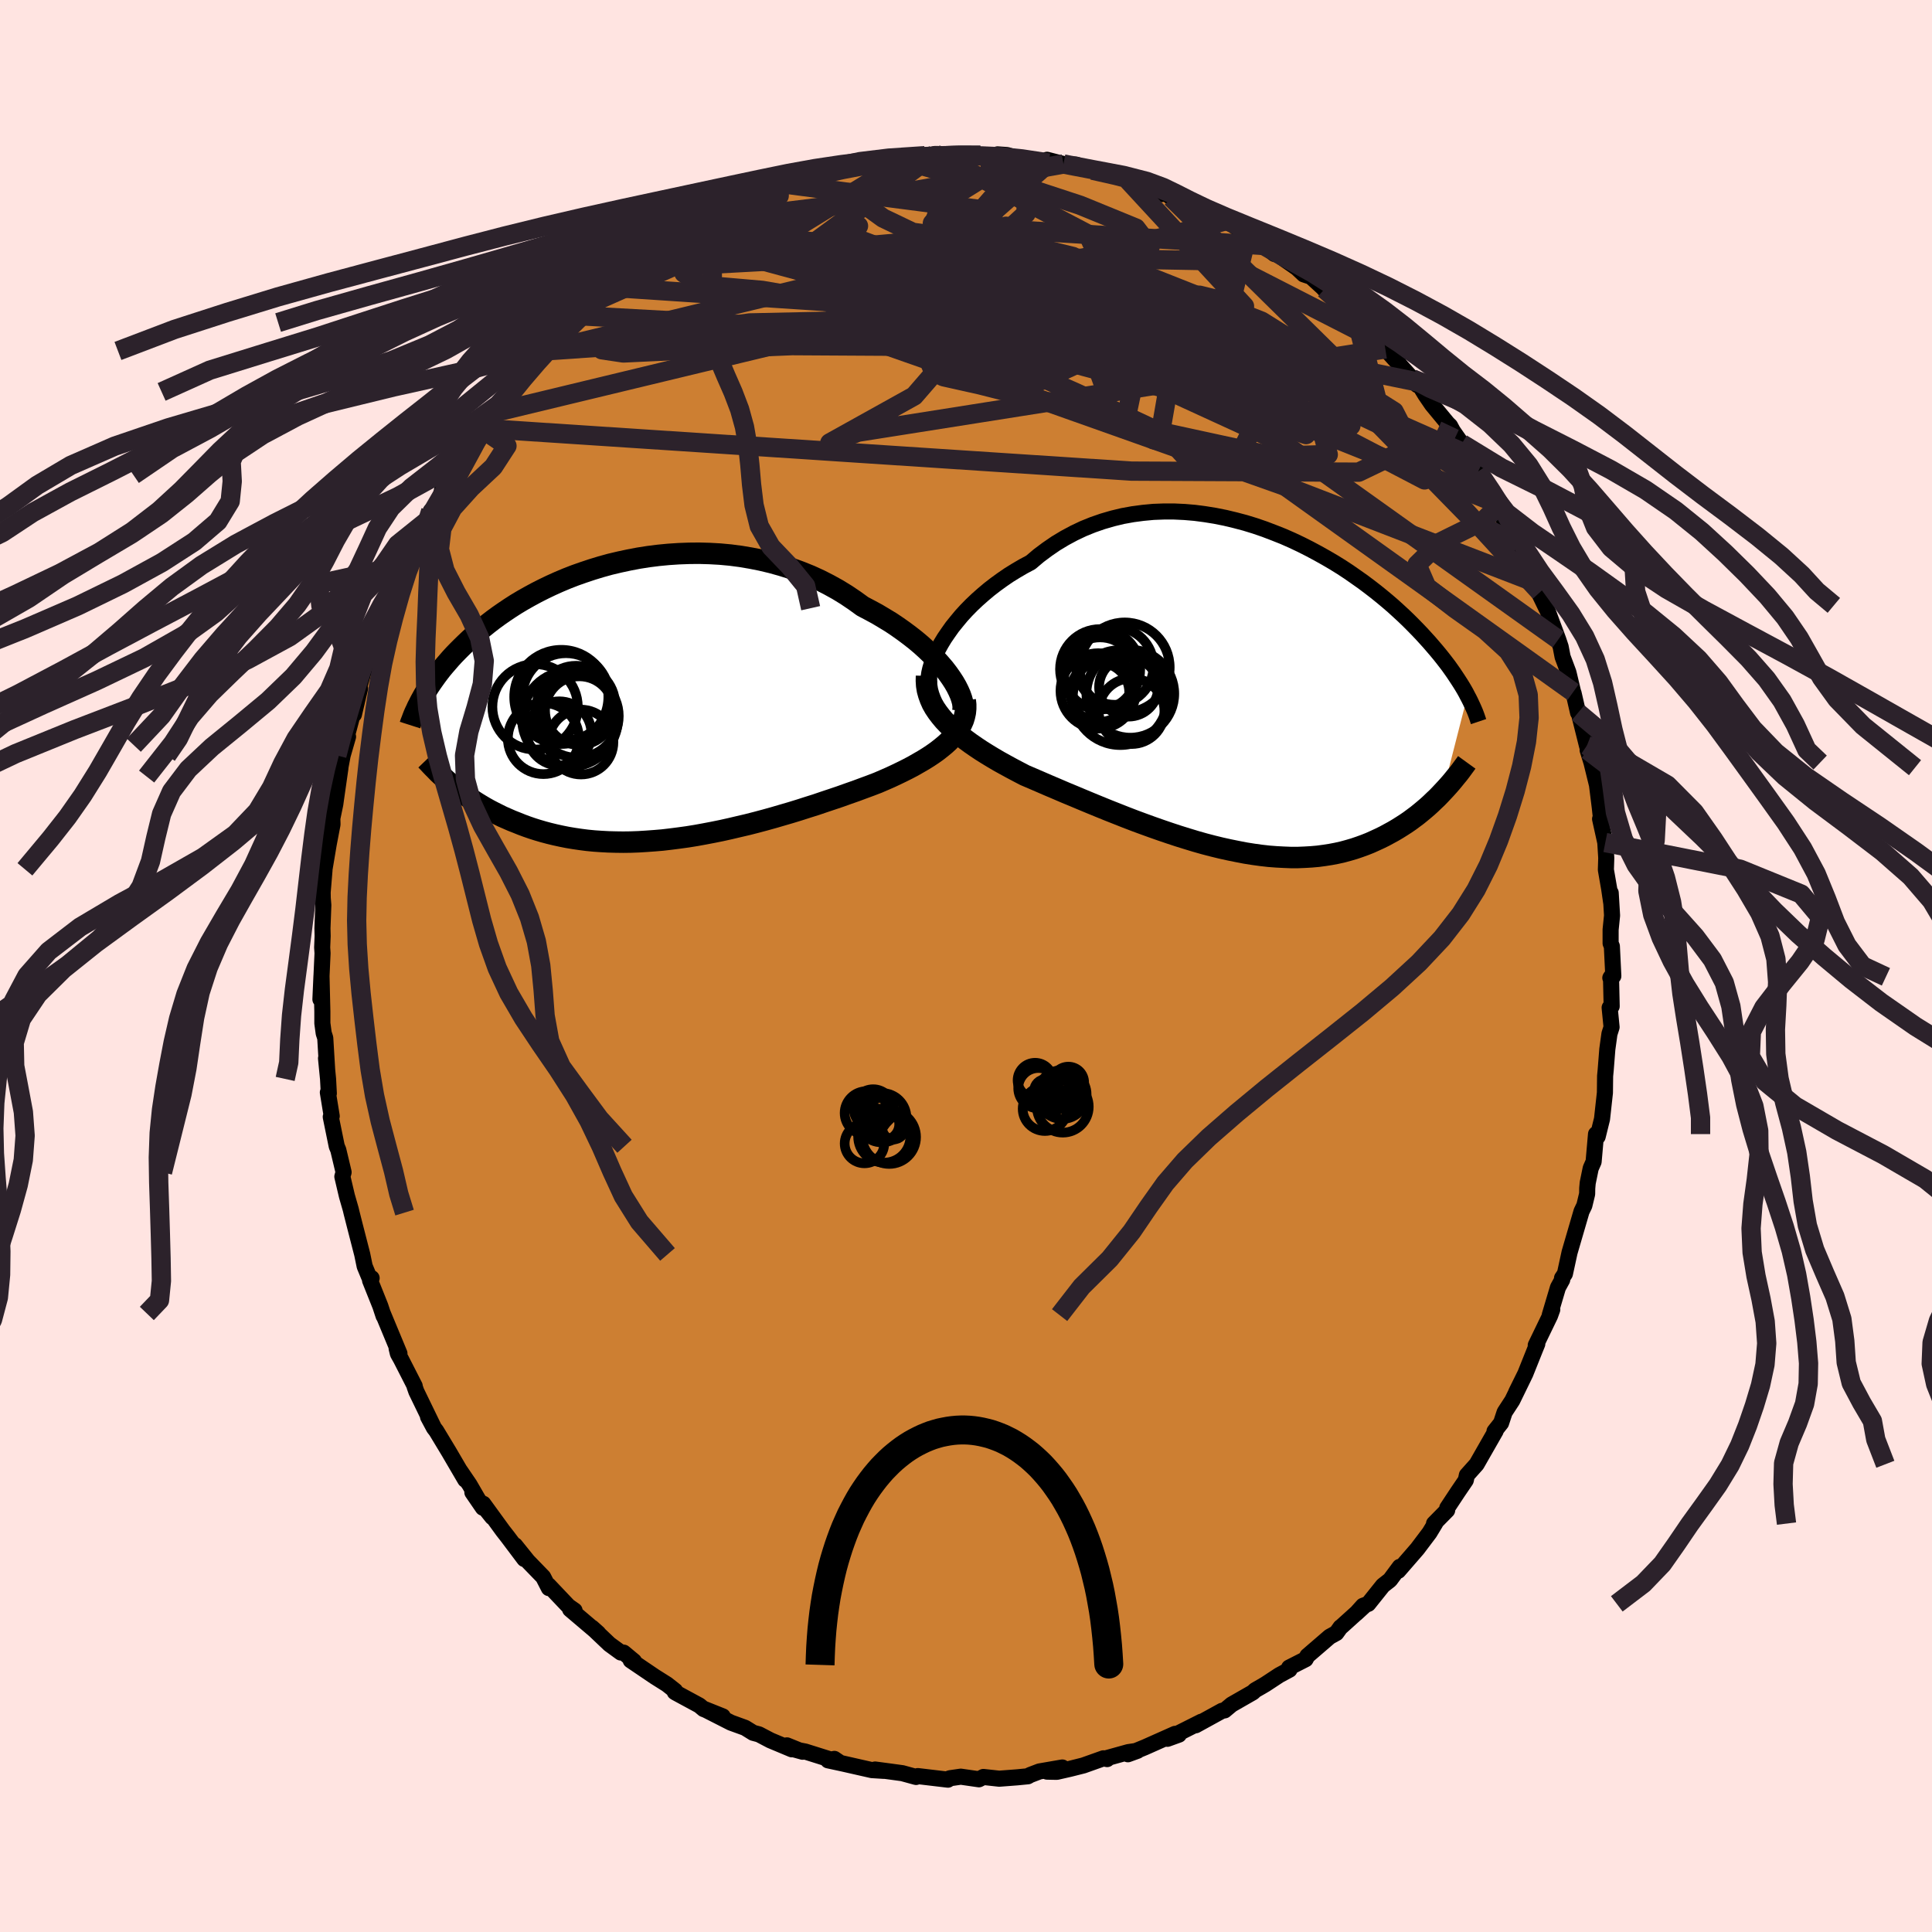 <svg viewBox="-100 -100 200 200" xmlns="http://www.w3.org/2000/svg" width="500" height="500" id="face-svg">
    <defs>
      <clipPath id="leftEyeClipPath">
        <polyline points="31.33,-2.83 30.96,-3.31 30.54,-3.8 30.1,-4.29 29.62,-4.78 29.11,-5.27 28.57,-5.76 28,-6.24 27.4,-6.71 26.77,-7.18 26.12,-7.64 25.45,-8.09 24.74,-8.52 24.02,-8.95 23.28,-9.35 22.52,-9.75 21.69,-10.35 20.83,-10.93 19.95,-11.47 19.03,-11.98 18.09,-12.46 17.13,-12.9 16.14,-13.3 15.13,-13.67 14.11,-13.99 13.07,-14.28 12.02,-14.53 10.96,-14.74 9.9,-14.92 8.83,-15.06 7.75,-15.16 6.68,-15.22 5.6,-15.25 4.54,-15.24 3.47,-15.2 2.42,-15.13 1.38,-15.03 0.35,-14.9 -0.67,-14.74 -1.67,-14.55 -2.65,-14.34 -3.62,-14.11 -4.56,-13.85 -5.48,-13.57 -6.38,-13.27 -7.26,-12.96 -8.11,-12.63 -8.94,-12.28 -9.74,-11.92 -10.51,-11.55 -11.26,-11.17 -11.98,-10.78 -12.67,-10.39 -13.34,-9.99 -13.98,-9.58 -14.59,-9.17 -15.18,-8.76 -15.74,-8.35 -16.27,-7.94 -16.78,-7.53 -17.27,-7.12 -17.74,-6.71 -18.18,-6.31 -18.6,-5.91 -19,-5.52 -19.39,-5.13 -19.76,-4.75 -20.11,-4.37 -20.44,-3.99 -20.76,-3.62 -21.06,-3.26 -21.34,-2.9 -21.61,-2.54 -21.86,-2.19 -22.1,-1.85 -22.33,-1.51 -22.54,-1.18 -22.74,-0.86 -22.93,-0.54 -23.1,-0.23 -19.93,8.77 -19.6,9.04 -19.27,9.3 -18.92,9.56 -18.56,9.82 -18.18,10.08 -17.8,10.33 -17.41,10.58 -17,10.83 -16.58,11.08 -16.15,11.32 -15.71,11.55 -15.25,11.78 -14.79,12.01 -14.31,12.22 -13.81,12.44 -13.3,12.64 -12.78,12.85 -12.24,13.05 -11.69,13.24 -11.12,13.42 -10.54,13.59 -9.94,13.75 -9.32,13.9 -8.68,14.04 -8.03,14.17 -7.37,14.28 -6.69,14.38 -5.99,14.47 -5.27,14.54 -4.54,14.59 -3.8,14.63 -3.04,14.65 -2.26,14.66 -1.47,14.65 -0.67,14.62 0.14,14.57 0.97,14.51 1.8,14.44 2.65,14.34 3.51,14.23 4.38,14.11 5.25,13.97 6.13,13.81 7.02,13.64 7.91,13.46 8.81,13.26 9.7,13.05 10.6,12.84 11.5,12.61 12.4,12.37 13.3,12.12 14.19,11.86 15.08,11.6 15.96,11.33 16.83,11.05 17.69,10.78 18.54,10.49 19.38,10.21 20.21,9.93 21.02,9.64 21.82,9.36 22.6,9.07 23.36,8.79 24.09,8.51 24.74,8.23 25.38,7.95 26,7.66 26.6,7.37 27.18,7.08 27.75,6.78 28.29,6.47 28.81,6.17 29.31,5.86 29.79,5.54 30.24,5.22 30.66,4.89 31.06,4.56 31.43,4.22 31.76,3.88" />
      </clipPath>
      <clipPath id="rightEyeClipPath">
        <polyline points="-32.22,-5.59 -31.83,-6.16 -31.42,-6.74 -30.96,-7.31 -30.48,-7.89 -29.96,-8.46 -29.41,-9.02 -28.83,-9.57 -28.22,-10.11 -27.59,-10.64 -26.93,-11.15 -26.24,-11.65 -25.54,-12.13 -24.81,-12.58 -24.06,-13.02 -23.29,-13.43 -22.45,-14.14 -21.58,-14.79 -20.69,-15.4 -19.76,-15.96 -18.81,-16.47 -17.84,-16.93 -16.85,-17.33 -15.84,-17.68 -14.81,-17.98 -13.77,-18.23 -12.72,-18.42 -11.66,-18.56 -10.59,-18.66 -9.52,-18.7 -8.45,-18.7 -7.37,-18.65 -6.31,-18.56 -5.24,-18.42 -4.19,-18.25 -3.14,-18.04 -2.1,-17.79 -1.08,-17.52 -0.07,-17.21 0.92,-16.87 1.89,-16.5 2.85,-16.12 3.78,-15.71 4.69,-15.28 5.58,-14.83 6.44,-14.37 7.28,-13.9 8.1,-13.42 8.89,-12.93 9.65,-12.43 10.38,-11.92 11.09,-11.42 11.77,-10.91 12.43,-10.4 13.05,-9.9 13.65,-9.4 14.23,-8.9 14.78,-8.4 15.3,-7.92 15.8,-7.44 16.28,-6.96 16.73,-6.5 17.16,-6.05 17.57,-5.6 17.97,-5.16 18.34,-4.73 18.7,-4.31 19.04,-3.9 19.36,-3.5 19.67,-3.1 19.96,-2.72 20.23,-2.34 20.49,-1.97 20.73,-1.61 20.96,-1.26 21.18,-0.92 21.39,-0.58 21.58,-0.26 21.76,0.06 21.92,0.37 19.38,10.3 19.09,10.61 18.78,10.93 18.46,11.23 18.14,11.54 17.8,11.85 17.45,12.15 17.09,12.45 16.72,12.75 16.33,13.04 15.94,13.33 15.53,13.61 15.11,13.88 14.68,14.15 14.24,14.41 13.78,14.66 13.32,14.91 12.83,15.15 12.33,15.38 11.82,15.61 11.29,15.82 10.74,16.02 10.18,16.21 9.6,16.38 9.01,16.54 8.39,16.68 7.76,16.8 7.12,16.9 6.45,16.99 5.77,17.05 5.08,17.09 4.36,17.12 3.64,17.12 2.89,17.09 2.13,17.05 1.35,16.99 0.56,16.9 -0.24,16.79 -1.06,16.66 -1.89,16.5 -2.73,16.33 -3.59,16.14 -4.45,15.93 -5.33,15.7 -6.21,15.45 -7.1,15.18 -8,14.9 -8.91,14.6 -9.82,14.29 -10.73,13.97 -11.64,13.64 -12.56,13.3 -13.47,12.95 -14.38,12.59 -15.29,12.23 -16.2,11.86 -17.1,11.49 -17.99,11.12 -18.87,10.75 -19.74,10.39 -20.6,10.02 -21.45,9.66 -22.28,9.3 -23.09,8.95 -23.89,8.61 -24.58,8.25 -25.26,7.89 -25.92,7.53 -26.57,7.17 -27.2,6.8 -27.81,6.43 -28.4,6.06 -28.97,5.68 -29.52,5.3 -30.05,4.91 -30.55,4.52 -31.02,4.13 -31.47,3.73 -31.88,3.33 -32.27,2.92" />
      </clipPath>
      <filter id="fuzzy">
        <feTurbulence id="turbulence" baseFrequency="0.05" numOctaves="3" type="noise" result="noise" />
        <feDisplacementMap in="SourceGraphic" in2="noise" scale="2" />
      </filter>
      <linearGradient id="rainbowGradient" x1="0%" y1="0%" x2="100%" y2="0%">
        <stop offset="0%" style="stop-color: [object Object]; stop-opacity: 1" />
        <stop offset="50%" style="stop-color: [object Object]; stop-opacity: 1" />
        <stop offset="100%" style="stop-color: [object Object]; stop-opacity: 1" />
      </linearGradient>
    </defs>
    <rect x="-100" y="-100" width="100%" height="100%" fill="rgb(255, 228, 225)" />
    <polyline id="faceContour" points="67.01,1.04 66.7,1.23 66.77,1.12 66.84,4.17 66.63,4.31 66.83,6.33 66.61,7.02 66.39,8.61 66.22,10.77 66.16,11.39 66.14,13.12 65.84,15.84 65.71,16.36 65.39,17.66 65.22,17.4 64.97,20.26 64.67,20.94 64.36,22.45 64.31,23 64.3,23.6 64.01,24.8 63.72,25.4 62.48,29.65 62,31.86 61.7,32.31 61.72,32.48 61.28,33.28 60.43,36.14 60.69,35.56 60.46,36.2 58.98,39.26 59.14,39.12 58.88,39.76 57.9,42.21 56.96,44.11 57.76,42.5 56.55,44.98 55.76,46.19 55.39,47.31 54.71,48.17 54.83,48.13 53.35,50.72 52.86,51.58 51.85,52.71 51.74,53.23 50.93,54.42 49.82,56.1 49.81,56.34 48.45,57.72 48.59,57.66 47.98,58.67 46.72,60.34 44.75,62.61 44.9,62.2 43.89,63.56 43.16,64.13 41.64,66.03 41.1,66.23 40.39,67.02 41.26,66.22 38.88,68.37 38.77,68.45 38.34,69.05 37.65,69.43 35.34,71.42 35.16,71.76 33.45,72.63 33.49,72.84 32.43,73.41 31,74.35 30.61,74.58 29.93,74.97 29.7,75.19 27.5,76.45 26.77,77.06 26.51,77.1 23.78,78.6 24.37,78.23 20.85,80 22.04,79.57 21.64,79.49 18.52,80.88 16.76,81.6 17.75,81.24 16.8,81.38 14.39,82.05 14.61,82.1 14.23,82.02 12.15,82.76 10.76,83.11 9.4,83.42 8.39,83.4 9.97,82.97 7.6,83.38 6.63,83.75 6.41,83.88 5.28,83.99 3.44,84.13 1.8,83.95 1.34,84.19 -0.54,83.92 -1.65,84.08 -1.76,84.12 -1.87,84.23 -4.99,83.86 -5.17,83.95 -6.59,83.56 -7.76,83.4 -9.41,83.18 -8.47,83.32 -9.75,83.24 -12.75,82.56 -14.28,82.23 -13.63,82.08 -13.11,82.43 -16.64,81.32 -17.78,81.1 -16.91,81.34 -18.54,80.68 -18.03,81.09 -20.25,80.16 -21.43,79.54 -22.03,79.38 -22.87,78.86 -24.33,78.33 -27.18,76.88 -25.18,77.68 -27.16,76.92 -27.6,76.55 -30.02,75.24 -30.15,75.16 -30.11,75.03 -30.96,74.36 -32.23,73.56 -34.71,71.88 -34.37,71.97 -35.44,71.08 -35.73,71.07 -36.91,70.21 -38.72,68.49 -38.07,69.07 -40.98,66.6 -40.52,66.72 -41.15,66.28 -43.21,64.11 -43.18,64.4 -43.77,63.25 -45.36,61.61 -46.68,59.97 -45.72,61.39 -47.45,59.09 -47.95,58.45 -49.97,55.67 -49.04,57.06 -51.1,54.49 -50.01,56.08 -51.4,53.68 -52.4,52.21 -51.84,53.18 -53.53,50.29 -54.84,48.12 -55.08,47.81 -55.69,46.67 -55.09,47.78 -56.9,44.05 -57.09,43.51 -57.07,43.48 -58.49,40.7 -58.81,40.13 -58.94,39.59 -58.65,40.11 -60.37,35.97 -60.29,36.23 -60.63,35.2 -61.69,32.55 -61.53,32.31 -61.79,32.19 -62.25,31.08 -62.5,29.86 -63.28,26.83 -63.61,25.53 -63.69,25.19 -64.09,23.8 -64.56,21.8 -64.43,21.35 -64.98,19.04 -65.14,18.66 -65.76,15.62 -65.66,15.54 -66.06,13.09 -65.96,13.19 -66.04,11.69 -66.25,9.56 -66.13,10.78 -66.33,7.45 -66.49,6.96 -66.63,5.93 -66.63,4.71 -66.72,1 -66.83,3.45 -66.61,-1.32 -66.65,-1.92 -66.6,-3.11 -66.62,-3.9 -66.53,-6.3 -66.59,-7.03 -66.6,-7.63 -66.41,-9.91 -66.41,-10.01 -65.97,-12.62 -65.58,-14.66 -65.6,-15.36 -65.67,-14.93 -65.29,-16.76 -65.23,-17.2 -64.76,-20.49 -64.94,-19.61 -64.53,-21.8 -63.97,-23.74 -64.34,-22.86 -63.38,-26.48 -63.36,-26.04 -62.73,-28.73 -62.84,-28.82 -62.4,-30.33 -61.27,-33.22 -61.33,-32.96 -60.79,-34.82 -60.44,-35.57 -60.03,-37.04 -59.72,-37.96 -58.95,-39.82 -58.21,-41.3 -58.07,-41.52 -57.32,-43.28 -57.4,-42.82 -56.72,-44.36 -55.53,-46.29 -55.41,-47.1 -54.59,-47.81 -54.15,-49.64 -53.17,-50.79 -53,-50.83 -51.55,-53.2 -51.11,-54.4 -51.14,-54.1 -50.18,-55.66 -49,-57.06 -48.97,-57.26 -47.61,-58.89 -45.92,-60.88 -47.06,-59.43 -45.71,-61.01 -44.82,-62.02 -43.7,-63.6 -43.16,-64.14 -43.7,-63.67 -41.6,-65.48 -40.62,-66.61 -40.52,-66.72 -39.91,-67.31 -38.5,-68.76 -36.68,-70.25 -37.74,-69.38 -36.14,-70.93 -34.06,-72.23 -33.86,-72.49 -34.44,-72.04 -31.14,-74.27 -32.39,-73.62 -29.29,-75.31 -29.21,-75.56 -29.73,-75.34 -27.44,-76.6 -26.55,-77.25 -25.65,-77.39 -24.45,-78.16 -22.75,-79.21 -22.43,-79.25 -21.38,-79.62 -20.45,-80.03 -19.32,-80.56 -19.45,-80.46 -18.58,-80.92 -16.87,-81.5 -17,-81.14 -14.74,-81.81 -13.86,-82.14 -10.71,-83.12 -10.67,-83.14 -9.88,-82.99 -9.7,-83.3 -9.54,-83.34 -7.34,-83.66 -5.96,-83.59 -4.34,-83.88 -4.2,-83.71 -3.25,-83.76 -3.2,-84.06 -0.22,-84.01 -0.03,-83.91 1.2,-83.94 1.48,-83.91 3.54,-83.78 3.27,-84.02 4.25,-83.95 5.15,-83.68 6.22,-83.53 8.56,-83.13 8.39,-83.46 10.09,-83.02 11.39,-82.96 13.1,-82.38 13.24,-82.48 15.4,-81.86 14.97,-82.11 16.78,-81.34 16.62,-81.59 19.8,-80.07 20.23,-79.91 20.47,-80.21 21.27,-79.53 21.67,-79.4 23.54,-78.76 23.79,-78.57 25.76,-77.81 26.26,-77.32 26.76,-77.11 27.54,-76.76 29,-75.77 29.15,-75.83 30.81,-74.59 31.93,-73.71 32.29,-73.63 34.27,-72.25 34.96,-71.6 35.71,-71.35 37.11,-70.07 37.03,-70.12 39.63,-67.76 38.73,-68.44 40.42,-66.97 40.81,-66.84 41.6,-65.98 41.38,-66.06 42.93,-64.59 44.74,-62.58 43.41,-63.88 46.22,-60.77 46.72,-60.14 46.74,-60.46 47.55,-59.13 48.24,-58.12 49.86,-56.16 50.11,-55.92 50.4,-55.38 51.32,-54.07 51.89,-52.97 53.02,-51.2 53.49,-50.28 54.14,-49.26 55.25,-47.79 55.58,-46.36 55.58,-46.62 56.65,-44.89 57.13,-43.69 57.61,-42.83 58.1,-41.23 58.91,-39.71 59.42,-38.7 59.12,-39 60.11,-36.96 60,-37.33 61.31,-33.79 61.56,-33.04 61.76,-32 62.35,-30.43 62.39,-30.28 62.85,-28.35 62.89,-28.27 63.36,-26.22 63.36,-26.5 64.28,-22.82 64.98,-20.53 64.35,-22.35 64.75,-21.06 65.32,-18.74 65.61,-16.42 65.76,-15.03 65.64,-15.22 66.18,-12.78 66.28,-11.18 66.24,-9.96 66.58,-8 66.79,-6.57 66.74,-7.57 66.88,-5.23 66.73,-3.76 66.73,-2.35 66.86,-2.04 67.01,1.04 66.7,1.23" fill="rgb(205, 127, 50)" stroke="black" stroke-width="1.667" stroke-linejoin="round" filter="url(#fuzzy)" />
    <g transform="translate(29.99 -28.35)">
      <polyline id="rightCountour" points="-32.22,-5.59 -31.83,-6.16 -31.42,-6.74 -30.96,-7.31 -30.48,-7.89 -29.96,-8.46 -29.41,-9.02 -28.83,-9.57 -28.22,-10.11 -27.59,-10.64 -26.93,-11.15 -26.24,-11.65 -25.54,-12.13 -24.81,-12.58 -24.06,-13.02 -23.29,-13.43 -22.45,-14.14 -21.58,-14.79 -20.69,-15.4 -19.76,-15.96 -18.81,-16.47 -17.84,-16.93 -16.85,-17.33 -15.84,-17.68 -14.81,-17.98 -13.77,-18.23 -12.72,-18.42 -11.66,-18.56 -10.59,-18.66 -9.52,-18.7 -8.45,-18.7 -7.37,-18.65 -6.31,-18.56 -5.24,-18.42 -4.19,-18.25 -3.14,-18.04 -2.1,-17.79 -1.08,-17.52 -0.07,-17.21 0.92,-16.87 1.89,-16.5 2.85,-16.12 3.78,-15.71 4.69,-15.28 5.58,-14.83 6.44,-14.37 7.28,-13.9 8.1,-13.42 8.89,-12.93 9.65,-12.43 10.38,-11.92 11.09,-11.42 11.77,-10.91 12.43,-10.4 13.05,-9.9 13.65,-9.4 14.23,-8.9 14.78,-8.4 15.3,-7.92 15.8,-7.44 16.28,-6.96 16.73,-6.5 17.16,-6.05 17.57,-5.6 17.97,-5.16 18.34,-4.73 18.7,-4.31 19.04,-3.9 19.36,-3.5 19.67,-3.1 19.96,-2.72 20.23,-2.34 20.49,-1.97 20.73,-1.61 20.96,-1.26 21.18,-0.92 21.39,-0.58 21.58,-0.26 21.76,0.06 21.92,0.37 19.38,10.3 19.09,10.61 18.78,10.93 18.46,11.23 18.14,11.54 17.8,11.85 17.45,12.15 17.09,12.45 16.72,12.75 16.33,13.04 15.94,13.33 15.53,13.61 15.11,13.88 14.68,14.15 14.24,14.41 13.78,14.66 13.32,14.91 12.83,15.15 12.33,15.38 11.82,15.61 11.29,15.82 10.74,16.02 10.18,16.21 9.6,16.38 9.01,16.54 8.39,16.68 7.76,16.8 7.12,16.9 6.45,16.99 5.77,17.05 5.08,17.09 4.36,17.12 3.64,17.12 2.89,17.09 2.13,17.05 1.35,16.99 0.56,16.9 -0.24,16.79 -1.06,16.66 -1.89,16.5 -2.73,16.33 -3.59,16.14 -4.45,15.93 -5.33,15.7 -6.21,15.45 -7.1,15.18 -8,14.9 -8.91,14.6 -9.82,14.29 -10.73,13.97 -11.64,13.64 -12.56,13.3 -13.47,12.95 -14.38,12.59 -15.29,12.23 -16.2,11.86 -17.1,11.49 -17.99,11.12 -18.87,10.75 -19.74,10.39 -20.6,10.02 -21.45,9.66 -22.28,9.3 -23.09,8.95 -23.89,8.61 -24.58,8.25 -25.26,7.89 -25.92,7.53 -26.57,7.17 -27.2,6.8 -27.81,6.43 -28.4,6.06 -28.97,5.68 -29.52,5.3 -30.05,4.91 -30.55,4.52 -31.02,4.13 -31.47,3.73 -31.88,3.33 -32.27,2.92" fill="white" stroke="white" stroke-width="0" stroke-linejoin="round" filter="url(#fuzzy)" />
    </g>
    <g transform="translate(-33.22 -27.48)">
      <polyline id="leftCountour" points="31.33,-2.83 30.96,-3.31 30.54,-3.8 30.1,-4.29 29.62,-4.78 29.11,-5.27 28.57,-5.76 28,-6.24 27.4,-6.71 26.77,-7.18 26.12,-7.64 25.45,-8.09 24.74,-8.52 24.02,-8.95 23.28,-9.35 22.52,-9.75 21.69,-10.35 20.83,-10.93 19.95,-11.47 19.03,-11.98 18.09,-12.46 17.13,-12.9 16.14,-13.3 15.13,-13.67 14.11,-13.99 13.07,-14.28 12.02,-14.53 10.96,-14.74 9.9,-14.92 8.83,-15.06 7.75,-15.16 6.68,-15.22 5.6,-15.25 4.54,-15.24 3.47,-15.2 2.42,-15.13 1.38,-15.03 0.35,-14.9 -0.67,-14.74 -1.67,-14.55 -2.65,-14.34 -3.62,-14.11 -4.56,-13.85 -5.48,-13.57 -6.38,-13.27 -7.26,-12.96 -8.11,-12.63 -8.94,-12.28 -9.74,-11.92 -10.51,-11.55 -11.26,-11.17 -11.98,-10.78 -12.67,-10.39 -13.34,-9.99 -13.98,-9.58 -14.59,-9.17 -15.18,-8.76 -15.74,-8.35 -16.27,-7.94 -16.78,-7.53 -17.27,-7.12 -17.74,-6.71 -18.18,-6.31 -18.6,-5.91 -19,-5.52 -19.39,-5.13 -19.76,-4.75 -20.11,-4.37 -20.44,-3.99 -20.76,-3.62 -21.06,-3.26 -21.34,-2.9 -21.61,-2.54 -21.86,-2.19 -22.1,-1.85 -22.33,-1.51 -22.54,-1.18 -22.74,-0.86 -22.93,-0.54 -23.1,-0.23 -19.93,8.77 -19.6,9.04 -19.27,9.3 -18.92,9.56 -18.56,9.82 -18.18,10.08 -17.8,10.33 -17.41,10.58 -17,10.83 -16.58,11.08 -16.15,11.32 -15.71,11.55 -15.25,11.78 -14.79,12.01 -14.31,12.22 -13.81,12.44 -13.3,12.64 -12.78,12.85 -12.24,13.05 -11.69,13.24 -11.12,13.42 -10.54,13.59 -9.94,13.75 -9.32,13.9 -8.68,14.04 -8.03,14.17 -7.37,14.28 -6.69,14.38 -5.99,14.47 -5.27,14.54 -4.54,14.59 -3.8,14.63 -3.04,14.65 -2.26,14.66 -1.47,14.65 -0.67,14.62 0.14,14.57 0.97,14.51 1.8,14.44 2.65,14.34 3.51,14.23 4.38,14.11 5.25,13.97 6.13,13.81 7.02,13.64 7.91,13.46 8.81,13.26 9.7,13.05 10.6,12.84 11.5,12.61 12.4,12.37 13.3,12.12 14.19,11.86 15.08,11.6 15.96,11.33 16.83,11.05 17.69,10.78 18.54,10.49 19.38,10.21 20.21,9.93 21.02,9.64 21.82,9.36 22.6,9.07 23.36,8.79 24.09,8.51 24.74,8.23 25.38,7.95 26,7.66 26.6,7.37 27.18,7.08 27.75,6.78 28.29,6.47 28.81,6.17 29.31,5.86 29.79,5.54 30.24,5.22 30.66,4.89 31.06,4.56 31.43,4.22 31.76,3.88" fill="white" stroke="white" stroke-width="0" stroke-linejoin="round" filter="url(#fuzzy)" />
    </g>
    <g transform="translate(29.99 -28.35)">
      <polyline id="rightUpper" points="-33.81,-0.9 -33.85,-1.23 -33.85,-1.59 -33.79,-2 -33.69,-2.44 -33.55,-2.91 -33.37,-3.41 -33.14,-3.93 -32.87,-4.47 -32.56,-5.03 -32.22,-5.59 -31.83,-6.16 -31.42,-6.74 -30.96,-7.31 -30.48,-7.89 -29.96,-8.46 -29.41,-9.02 -28.83,-9.57 -28.22,-10.11 -27.59,-10.64 -26.93,-11.15 -26.24,-11.65 -25.54,-12.13 -24.81,-12.58 -24.06,-13.02 -23.29,-13.43 -22.45,-14.14 -21.58,-14.79 -20.69,-15.4 -19.76,-15.96 -18.81,-16.47 -17.84,-16.93 -16.85,-17.33 -15.84,-17.68 -14.81,-17.98 -13.77,-18.23 -12.72,-18.42 -11.66,-18.56 -10.59,-18.66 -9.52,-18.7 -8.45,-18.7 -7.37,-18.65 -6.31,-18.56 -5.24,-18.42 -4.19,-18.25 -3.14,-18.04 -2.1,-17.79 -1.08,-17.52 -0.07,-17.21 0.92,-16.87 1.89,-16.5 2.85,-16.12 3.78,-15.71 4.69,-15.28 5.58,-14.83 6.44,-14.37 7.28,-13.9 8.1,-13.42 8.89,-12.93 9.65,-12.43 10.38,-11.92 11.09,-11.42 11.77,-10.91 12.43,-10.4 13.05,-9.9 13.65,-9.4 14.23,-8.9 14.78,-8.4 15.3,-7.92 15.8,-7.44 16.28,-6.96 16.73,-6.5 17.16,-6.05 17.57,-5.6 17.97,-5.16 18.34,-4.73 18.7,-4.31 19.04,-3.9 19.36,-3.5 19.67,-3.1 19.96,-2.72 20.23,-2.34 20.49,-1.97 20.73,-1.61 20.96,-1.26 21.18,-0.92 21.39,-0.58 21.58,-0.26 21.76,0.06 21.92,0.37 22.08,0.67 22.23,0.97 22.36,1.25 22.49,1.53 22.61,1.8 22.72,2.06 22.82,2.32 22.91,2.57 22.99,2.81 23.07,3.05" fill="none" stroke="black" stroke-width="1.667" stroke-linejoin="round" filter="url(#fuzzy)" />
      <polyline id="rightLower" points="-34.08,-1.69 -34.09,-1.17 -34.06,-0.67 -33.98,-0.18 -33.85,0.29 -33.68,0.76 -33.48,1.21 -33.23,1.65 -32.94,2.08 -32.62,2.5 -32.27,2.92 -31.88,3.33 -31.47,3.73 -31.02,4.13 -30.55,4.52 -30.05,4.91 -29.52,5.3 -28.97,5.68 -28.4,6.06 -27.81,6.43 -27.2,6.8 -26.57,7.17 -25.92,7.53 -25.26,7.89 -24.58,8.25 -23.89,8.61 -23.09,8.95 -22.28,9.3 -21.45,9.66 -20.6,10.02 -19.74,10.39 -18.87,10.75 -17.99,11.12 -17.1,11.49 -16.2,11.86 -15.29,12.23 -14.38,12.59 -13.47,12.95 -12.56,13.3 -11.64,13.64 -10.73,13.97 -9.82,14.29 -8.91,14.6 -8,14.9 -7.1,15.18 -6.21,15.45 -5.33,15.7 -4.45,15.93 -3.59,16.14 -2.73,16.33 -1.89,16.5 -1.06,16.66 -0.24,16.79 0.56,16.9 1.35,16.99 2.13,17.05 2.89,17.09 3.64,17.12 4.36,17.12 5.08,17.09 5.77,17.05 6.45,16.99 7.12,16.9 7.76,16.8 8.39,16.68 9.01,16.54 9.6,16.38 10.18,16.21 10.74,16.02 11.29,15.82 11.82,15.61 12.33,15.38 12.83,15.15 13.32,14.91 13.78,14.66 14.24,14.41 14.68,14.15 15.11,13.88 15.53,13.61 15.94,13.33 16.33,13.04 16.72,12.75 17.09,12.45 17.45,12.15 17.8,11.85 18.14,11.54 18.46,11.23 18.78,10.93 19.09,10.61 19.38,10.3 19.67,9.99 19.95,9.68 20.22,9.37 20.47,9.07 20.72,8.76 20.97,8.46 21.2,8.16 21.42,7.86 21.64,7.56 21.85,7.27" fill="none" stroke="black" stroke-width="2.222" stroke-linejoin="round" filter="url(#fuzzy)" />
      <circle r="3.402" cx="-12.85" cy="1.969" stroke="black" fill="none" stroke-width="1.0" filter="url(#fuzzy)" clip-path="url(#rightEyeClipPath)" /><circle r="3.904" cx="-16.305" cy="-0.126" stroke="black" fill="none" stroke-width="1.0" filter="url(#fuzzy)" clip-path="url(#rightEyeClipPath)" /><circle r="3.06" cx="-13.155" cy="-0.526" stroke="black" fill="none" stroke-width="1.0" filter="url(#fuzzy)" clip-path="url(#rightEyeClipPath)" /><circle r="4.55" cx="-12.98" cy="0.164" stroke="black" fill="none" stroke-width="1.0" filter="url(#fuzzy)" clip-path="url(#rightEyeClipPath)" /><circle r="4.15" cx="-16.105" cy="-2.376" stroke="black" fill="none" stroke-width="1.0" filter="url(#fuzzy)" clip-path="url(#rightEyeClipPath)" /><circle r="4.914" cx="-14.02" cy="0.564" stroke="black" fill="none" stroke-width="1.0" filter="url(#fuzzy)" clip-path="url(#rightEyeClipPath)" /><circle r="3.052" cx="-16.145" cy="0.024" stroke="black" fill="none" stroke-width="1.0" filter="url(#fuzzy)" clip-path="url(#rightEyeClipPath)" /><circle r="3.728" cx="-16.115" cy="-1.941" stroke="black" fill="none" stroke-width="1.0" filter="url(#fuzzy)" clip-path="url(#rightEyeClipPath)" /><circle r="4.658" cx="-13.56" cy="-2.556" stroke="black" fill="none" stroke-width="1.0" filter="url(#fuzzy)" clip-path="url(#rightEyeClipPath)" /><circle r="4.016" cx="-14.595" cy="-2.706" stroke="black" fill="none" stroke-width="1.0" filter="url(#fuzzy)" clip-path="url(#rightEyeClipPath)" />
      </g>
    <g transform="translate(-33.22 -27.48)">
      <polyline id="leftUpper" points="32.89,1.11 32.93,0.83 32.92,0.52 32.87,0.18 32.77,-0.19 32.63,-0.59 32.45,-1 32.23,-1.44 31.97,-1.89 31.67,-2.35 31.33,-2.83 30.96,-3.31 30.54,-3.8 30.1,-4.29 29.62,-4.78 29.11,-5.27 28.57,-5.76 28,-6.24 27.4,-6.71 26.77,-7.18 26.12,-7.64 25.45,-8.09 24.74,-8.52 24.02,-8.95 23.28,-9.35 22.52,-9.75 21.69,-10.35 20.83,-10.93 19.95,-11.47 19.03,-11.98 18.09,-12.46 17.13,-12.9 16.14,-13.3 15.13,-13.67 14.11,-13.99 13.07,-14.28 12.02,-14.53 10.96,-14.74 9.9,-14.92 8.83,-15.06 7.75,-15.16 6.68,-15.22 5.6,-15.25 4.54,-15.24 3.47,-15.2 2.42,-15.13 1.38,-15.03 0.35,-14.9 -0.67,-14.74 -1.67,-14.55 -2.65,-14.34 -3.62,-14.11 -4.56,-13.85 -5.48,-13.57 -6.38,-13.27 -7.26,-12.96 -8.11,-12.63 -8.94,-12.28 -9.74,-11.92 -10.51,-11.55 -11.26,-11.17 -11.98,-10.78 -12.67,-10.39 -13.34,-9.99 -13.98,-9.58 -14.59,-9.17 -15.18,-8.76 -15.74,-8.35 -16.27,-7.94 -16.78,-7.53 -17.27,-7.12 -17.74,-6.71 -18.18,-6.31 -18.6,-5.91 -19,-5.52 -19.39,-5.13 -19.76,-4.75 -20.11,-4.37 -20.44,-3.99 -20.76,-3.62 -21.06,-3.26 -21.34,-2.9 -21.61,-2.54 -21.86,-2.19 -22.1,-1.85 -22.33,-1.51 -22.54,-1.18 -22.74,-0.86 -22.93,-0.54 -23.1,-0.23 -23.27,0.08 -23.42,0.38 -23.57,0.67 -23.7,0.96 -23.83,1.23 -23.95,1.51 -24.05,1.77 -24.15,2.04 -24.25,2.29 -24.33,2.54" fill="none" stroke="black" stroke-width="2.222" stroke-linejoin="round" filter="url(#fuzzy)" />
      <polyline id="leftLower" points="33.14,-0.03 33.19,0.41 33.19,0.84 33.15,1.25 33.06,1.66 32.94,2.05 32.77,2.43 32.57,2.8 32.34,3.17 32.07,3.53 31.76,3.88 31.43,4.22 31.06,4.56 30.66,4.89 30.24,5.22 29.79,5.54 29.31,5.86 28.81,6.17 28.29,6.47 27.75,6.78 27.18,7.08 26.6,7.37 26,7.66 25.38,7.95 24.74,8.23 24.09,8.51 23.36,8.79 22.6,9.07 21.82,9.36 21.02,9.64 20.21,9.93 19.38,10.21 18.54,10.49 17.69,10.78 16.83,11.05 15.96,11.33 15.08,11.6 14.19,11.86 13.3,12.12 12.4,12.37 11.5,12.61 10.6,12.84 9.7,13.05 8.81,13.26 7.91,13.46 7.02,13.64 6.13,13.81 5.25,13.97 4.38,14.11 3.51,14.23 2.65,14.34 1.8,14.44 0.97,14.51 0.14,14.57 -0.67,14.62 -1.47,14.65 -2.26,14.66 -3.04,14.65 -3.8,14.63 -4.54,14.59 -5.27,14.54 -5.99,14.47 -6.69,14.38 -7.37,14.28 -8.03,14.17 -8.68,14.04 -9.32,13.9 -9.94,13.75 -10.54,13.59 -11.12,13.42 -11.69,13.24 -12.24,13.05 -12.78,12.85 -13.3,12.64 -13.81,12.44 -14.31,12.22 -14.79,12.01 -15.25,11.78 -15.71,11.55 -16.15,11.32 -16.58,11.08 -17,10.83 -17.41,10.58 -17.8,10.33 -18.18,10.08 -18.56,9.82 -18.92,9.56 -19.27,9.3 -19.6,9.04 -19.93,8.77 -20.25,8.51 -20.56,8.25 -20.85,7.98 -21.14,7.72 -21.42,7.46 -21.68,7.19 -21.94,6.93 -22.19,6.67 -22.43,6.41 -22.67,6.16" fill="none" stroke="black" stroke-width="2.222" stroke-linejoin="round" filter="url(#fuzzy)" />
      <circle r="4.32" cx="-7.046" cy="1.603" stroke="black" fill="none" stroke-width="1.0" filter="url(#fuzzy)" clip-path="url(#leftEyeClipPath)" /><circle r="4.958" cx="-7.776" cy="1.888" stroke="black" fill="none" stroke-width="1.0" filter="url(#fuzzy)" clip-path="url(#leftEyeClipPath)" /><circle r="3.356" cx="-6.636" cy="4.298" stroke="black" fill="none" stroke-width="1.0" filter="url(#fuzzy)" clip-path="url(#leftEyeClipPath)" /><circle r="4.048" cx="-7.141" cy="0.448" stroke="black" fill="none" stroke-width="1.0" filter="url(#fuzzy)" clip-path="url(#leftEyeClipPath)" /><circle r="3.322" cx="-8.881" cy="3.403" stroke="black" fill="none" stroke-width="1.0" filter="url(#fuzzy)" clip-path="url(#leftEyeClipPath)" /><circle r="4.51" cx="-8.191" cy="-0.392" stroke="black" fill="none" stroke-width="1.0" filter="url(#fuzzy)" clip-path="url(#leftEyeClipPath)" /><circle r="4.872" cx="-8.676" cy="-0.377" stroke="black" fill="none" stroke-width="1.0" filter="url(#fuzzy)" clip-path="url(#leftEyeClipPath)" /><circle r="4.422" cx="-11.386" cy="0.653" stroke="black" fill="none" stroke-width="1.0" filter="url(#fuzzy)" clip-path="url(#leftEyeClipPath)" /><circle r="3.552" cx="-6.806" cy="1.043" stroke="black" fill="none" stroke-width="1.0" filter="url(#fuzzy)" clip-path="url(#leftEyeClipPath)" /><circle r="3.68" cx="-10.526" cy="3.933" stroke="black" fill="none" stroke-width="1.0" filter="url(#fuzzy)" clip-path="url(#leftEyeClipPath)" />
    </g>
    <g id="hairs">
      <polyline points="41.6,-65.98 39.84,-55.92 34.74,-57.66 36.79,-55.66 37.5,-52.94 31.74,-52.78 20.88,-55.14 9.53,-58.11 1.47,-60.15 -2.33,-61 -3.36,-61.52 -3.89,-62.79 -5.22,-65.3 -6.93,-68.69 -7.12,-72.02 -3.56,-74.26 4.88,-74.49 17.24,-72.04 30.6,-66.75 40.76,-60.4 41.57,-59.53 21.27,-79.53" fill="none" stroke="rgb(44, 34, 43)" stroke-width="2" stroke-linejoin="round" filter="url(#fuzzy)" /><polyline points="29.15,-75.83 27.45,-68.78 21.31,-62.02 20.18,-55.5 23.48,-51.86 27.91,-52.07 29.7,-55.74 26.99,-61.39 20.22,-67.09 11.13,-71.33 1.93,-73.47 -5.17,-73.66 -8.31,-72.49 -6.64,-70.49 -1.06,-68.09 5.85,-65.74 11.08,-64.21 13.23,-64.34 13.14,-66.18 11.87,-68.18 12.65,-67.44 46.74,-60.46" fill="none" stroke="rgb(44, 34, 43)" stroke-width="2" stroke-linejoin="round" filter="url(#fuzzy)" /><polyline points="-5.96,-83.59 -23.16,-73.01 -17.48,-73.99 -12.06,-75.92 -11.13,-76.61 -11.74,-76.19 -11.19,-75.25 -8.63,-74.29 -4.15,-73.58 2.01,-73.17 9.17,-73.04 15.67,-73.36 19.06,-74.46 17.59,-76.39 11.82,-78.75 5.12,-80.95 2.5,-82.8 4.25,-83.95" fill="none" stroke="rgb(44, 34, 43)" stroke-width="2" stroke-linejoin="round" filter="url(#fuzzy)" /><polyline points="-36.68,-70.25 -18.29,-78.15 -10.86,-79.07 -8.58,-77.42 -5.51,-75.95 0.34,-75.17 6.92,-74.46 11.07,-73.45 11.01,-72.36 7.31,-71.7 2.67,-71.68 0.6,-71.93 3.55,-71.72 11.14,-70.51 19.41,-68.61 21.91,-67.5 11.98,-68.88 -13.06,-71.1 -43.7,-63.67" fill="none" stroke="rgb(44, 34, 43)" stroke-width="2" stroke-linejoin="round" filter="url(#fuzzy)" /><polyline points="55.25,-47.79 12.98,-64.7 14.89,-66 20.52,-63.16 17.03,-62.84 7.32,-64.8 -1.06,-66.44 -2.92,-66.33 1.8,-65.03 8.9,-64.15 13.04,-64.91 11.54,-67.15 6.02,-69.55 0.83,-70.88 -0.78,-71.49 1.27,-73.34 6.22,-77.89 6.22,-83.53" fill="none" stroke="rgb(44, 34, 43)" stroke-width="2" stroke-linejoin="round" filter="url(#fuzzy)" /><polyline points="59.42,-38.7 40.87,-58.92 34.29,-64.14 26.53,-66.85 18.32,-68.51 12.14,-69.42 8.44,-69.83 6.11,-70.05 4.39,-70.38 3.93,-70.81 6.02,-70.84 10.53,-69.99 14.48,-68.71 13.06,-68.56 3.5,-70.87 -10.93,-74.52 -23.04,-75.63 -38.5,-68.76" fill="none" stroke="rgb(44, 34, 43)" stroke-width="2" stroke-linejoin="round" filter="url(#fuzzy)" /><polyline points="6.22,-83.53 -5.25,-70.41 7.41,-66.7 16.14,-66.07 17.82,-67.61 15.96,-70.26 15.18,-71.81 17.9,-70.75 22.83,-67.44 25.97,-63.79 23.45,-61.89 14.97,-62.74 5.42,-65.92 2.74,-70.05 11.42,-73.27 26.51,-72.99 42.93,-64.59" fill="none" stroke="rgb(44, 34, 43)" stroke-width="2" stroke-linejoin="round" filter="url(#fuzzy)" /><polyline points="61.31,-33.79 32.85,-54.1 6.13,-66.36 -4.25,-72.06 -1.82,-72.84 5.93,-70.93 12.97,-68.78 16.67,-68.06 17.19,-69.1 15.9,-71.19 14.2,-73.33 13.04,-74.81 12.78,-75.39 13.29,-75.15 14.14,-74.22 14.99,-72.7 15.89,-70.7 17.34,-68.57 19.84,-66.88 23.47,-66.09 27.96,-65.75 33.57,-63.75 41.82,-57.03 52.78,-45.82 57.13,-43.69" fill="none" stroke="rgb(44, 34, 43)" stroke-width="2" stroke-linejoin="round" filter="url(#fuzzy)" /><polyline points="-43.7,-63.67 -3.68,-66.37 25.01,-58.6 35.2,-55.01 30.51,-56.97 17.75,-61.39 3.6,-65.44 -7.5,-68.13 -13.85,-69.75 -15.67,-70.94 -13.96,-72.07 -9.9,-73.16 -4.97,-74.18 -0.94,-75.16 0.67,-76.19 -0.41,-77.22 -2.71,-77.74 -3.48,-76.89 -0.3,-73.85 6.76,-68.93 12.38,-65.11 2.96,-67.62 -36.68,-70.25" fill="none" stroke="rgb(44, 34, 43)" stroke-width="2" stroke-linejoin="round" filter="url(#fuzzy)" /><polyline points="-39.91,-67.31 4.27,-64.88 11.86,-62.48 7.66,-60.55 0.93,-60.82 -3.5,-63.01 -4.7,-66.26 -3.2,-69.58 0.66,-71.95 6.4,-72.72 12.44,-72.1 16.07,-71 14.9,-70.48 8.84,-71.17 1.06,-73.1 -3.67,-75.89 -2.62,-78.88 1.12,-81.21 -7.34,-83.66" fill="none" stroke="rgb(44, 34, 43)" stroke-width="2" stroke-linejoin="round" filter="url(#fuzzy)" /><polyline points="8.56,-83.13 2.8,-78.05 -10.72,-73.72 -12.3,-70.84 -4.42,-68.48 5.86,-65.86 14.79,-62.92 22,-60.33 28.01,-58.85 32.8,-58.79 35.84,-59.78 36.69,-61.19 35.3,-62.6 32.1,-64 28,-65.62 24.26,-67.56 22.38,-69.31 24.17,-69.44 28.83,-68.3 16.78,-81.34" fill="none" stroke="rgb(44, 34, 43)" stroke-width="2" stroke-linejoin="round" filter="url(#fuzzy)" /><polyline points="54.14,-49.26 34.5,-62.46 27.58,-64.86 19.58,-68.04 12.75,-71.45 8.17,-74.28 5.5,-76.11 4.14,-76.58 3.38,-75.56 2.61,-73.32 1.78,-70.43 1.27,-67.49 1.36,-65 1.74,-63.32 1.85,-62.71 1.77,-63.13 2.8,-64.07 6.84,-64.52 14.87,-63.44 25.68,-60.43 35.48,-56.63 37.6,-55.41 21.36,-61.52 -29.73,-75.34" fill="none" stroke="rgb(44, 34, 43)" stroke-width="2" stroke-linejoin="round" filter="url(#fuzzy)" /><polyline points="58.91,-39.71 34.11,-49.28 7.58,-58.69 -8.16,-64.21 -13.96,-66.89 -11.26,-68.34 -3.43,-69.05 5.38,-69.01 12.74,-68.31 18.85,-67.14 25.1,-65.55 32.12,-63.45 39.03,-60.74 44.32,-57.4 46.18,-53.78 40.64,-51.12 17.13,-51.23 -50.18,-55.66" fill="none" stroke="rgb(44, 34, 43)" stroke-width="2" stroke-linejoin="round" filter="url(#fuzzy)" /><polyline points="-48.97,-57.26 -14.08,-65.67 -4.68,-68.07 1.25,-70.1 2.48,-71.79 0.78,-72.65 0.07,-72.37 2.4,-70.79 6.89,-68.02 11.24,-64.64 13.75,-61.55 14.45,-59.61 14.72,-59.21 15.96,-60.22 18.23,-62.19 20.07,-64.64 19.6,-67.16 16.25,-69.28 11.74,-70.28 9.6,-69.37 13.06,-66.38 22.41,-62.43 33.95,-59.57 42.45,-58.99 40.42,-66.97" fill="none" stroke="rgb(44, 34, 43)" stroke-width="2" stroke-linejoin="round" filter="url(#fuzzy)" /><polyline points="26.76,-77.11 9.03,-72.47 18.33,-69.96 25.84,-68.81 28.81,-66.43 30.12,-62 31.63,-56.59 32.32,-52.41 29.7,-51.44 22.4,-54.17 11.42,-59.33 -0.73,-64.67 -11.92,-68.35 -21.09,-69.94 -27.4,-70.49 -29.2,-71.73 -24.76,-74.74 -13.41,-78.83 10.09,-83.02" fill="none" stroke="rgb(44, 34, 43)" stroke-width="2" stroke-linejoin="round" filter="url(#fuzzy)" /><polyline points="62.85,-28.35 29.6,-52.13 19.42,-54.48 16.65,-57.05 17.54,-61.32 17.7,-65.12 15.12,-66.99 10.61,-66.76 6.24,-65.22 3.71,-63.43 3.38,-62.23 4.07,-61.99 3.6,-62.57 -0.1,-63.49 -7.73,-64.16 -18.02,-64.22 -28.24,-63.8 -35.47,-63.46 -37.69,-63.79 -33.77,-65 -22.4,-66.57 -1.64,-67.02 28,-63.09 53.02,-51.2" fill="none" stroke="rgb(44, 34, 43)" stroke-width="2" stroke-linejoin="round" filter="url(#fuzzy)" /><polyline points="-3.2,-84.06 16.15,-73.91 9.24,-72.33 3.55,-70.21 2.86,-67.71 4.28,-66.69 6.36,-67.56 9.02,-69.31 11.82,-70.62 13.87,-70.8 14.8,-69.94 15.26,-68.66 16.38,-67.68 18.57,-67.45 20.89,-67.9 21.88,-68.39 21.58,-67.8 23.41,-64.72 32.51,-58.12 47.47,-50.32 50.11,-55.92" fill="none" stroke="rgb(44, 34, 43)" stroke-width="2" stroke-linejoin="round" filter="url(#fuzzy)" /><polyline points="-34.06,-72.23 -0.18,-74.07 2.66,-75.53 4.14,-72.65 10.8,-67.5 19.36,-62.85 24.78,-60.25 24.64,-59.97 19.78,-61.6 12.75,-64.3 5.8,-67.14 -0.19,-69.43 -5.35,-70.96 -9.86,-71.97 -13.27,-72.75 -14.74,-73.46 -13.88,-74.07 -11.36,-74.49 -8.69,-74.7 -5.53,-74.99 5.01,-76.2 30.81,-74.59" fill="none" stroke="rgb(44, 34, 43)" stroke-width="2" stroke-linejoin="round" filter="url(#fuzzy)" /><polyline points="51.89,-52.97 13.06,-70.15 -3.04,-69.4 -5.08,-64.95 -1.41,-62.82 3.19,-62.68 6.4,-62.82 6.87,-62.43 4.53,-61.71 0.93,-61.32 -1.83,-61.97 -2.57,-64.05 -1.53,-67.1 0.2,-69.55 1.35,-69.36 0.18,-65.41 -5.36,-59.01 -14.1,-54.15 -11.17,-55.26 43.41,-63.88" fill="none" stroke="rgb(44, 34, 43)" stroke-width="2" stroke-linejoin="round" filter="url(#fuzzy)" /><polyline points="-3.2,-84.06 -17.54,-73.55 -12.79,-71.87 -2.93,-70.8 8.1,-69.25 16.32,-67.48 19.88,-65.81 19.39,-64.51 16.86,-63.7 14.42,-63.35 13.34,-63.3 13.77,-63.38 15,-63.5 16.11,-63.63 16.46,-63.72 15.79,-63.61 14.02,-63.14 11.13,-62.42 7.22,-61.99 2.71,-62.64 -1.3,-64.94 -2.6,-68.76 0.73,-73.49 2.95,-78.12 -18.58,-80.92" fill="none" stroke="rgb(44, 34, 43)" stroke-width="2" stroke-linejoin="round" filter="url(#fuzzy)" /><polyline points="66.18,-12.78 80.14,-10.02 86.45,-7.45 88.46,-5.05 87.89,-2.73 86.33,-0.44 84.44,1.89 82.59,4.3 81.3,6.81 81.19,9.37 82.7,11.94 85.83,14.5 90.18,17.03 94.97,19.54 99.3,22.06 102.42,24.58 103.95,27.1 104,29.59 103.08,32.03 101.8,34.41 100.67,36.72 100.01,38.97 99.92,41.17 100.38,43.29 101.19,45.33 101.91,47.31 102.14,49.3 101.98,51.39 101.92,53.62 101.22,56.1" fill="none" stroke="rgb(44, 34, 43)" stroke-width="2" stroke-linejoin="round" filter="url(#fuzzy)" /><polyline points="-4.34,-83.88 -8,-83.63 -10.96,-83.27 -13.21,-82.8 -15.39,-82.23 -17.77,-81.64 -20.38,-81.02 -23.18,-80.37 -26.04,-79.64 -28.83,-78.82 -31.48,-77.89 -34.03,-76.85 -36.6,-75.73 -39.34,-74.55 -42.37,-73.32 -45.78,-72.06 -49.6,-70.77 -53.76,-69.44 -58.13,-68.06 -62.53,-66.63 -67.09,-65.14 -72.28,-63.54 -78.28,-61.68 -83.27,-59.43" fill="none" stroke="rgb(44, 34, 43)" stroke-width="2" stroke-linejoin="round" filter="url(#fuzzy)" /><polyline points="-9.88,-82.99 -12.17,-82.7 -15.44,-82.08 -18.79,-81.39 -21.83,-80.67 -24.35,-79.9 -26.48,-79.07 -28.52,-78.17 -30.7,-77.21 -33.1,-76.19 -35.64,-75.1 -38.17,-73.94 -40.56,-72.7 -42.75,-71.38 -44.74,-69.97 -46.66,-68.49 -48.68,-66.97 -51.01,-65.41 -53.83,-63.82 -57.21,-62.19 -61.08,-60.51 -65.19,-58.76 -69.2,-56.92 -72.8,-55 -75.81,-53 -78.33,-50.95 -80.69,-48.88 -83.3,-46.8 -86.38,-44.73 -89.87,-42.66 -93.49,-40.48 -97.02,-38.08 -101.39,-35.57" fill="none" stroke="rgb(44, 34, 43)" stroke-width="2" stroke-linejoin="round" filter="url(#fuzzy)" /><polyline points="-18.58,-80.92 -20.41,-80.4 -22.63,-79.65 -24.76,-78.74 -27,-77.69 -29.47,-76.56 -32.12,-75.35 -34.79,-74.11 -37.33,-72.83 -39.72,-71.52 -41.98,-70.16 -44.15,-68.76 -46.23,-67.3 -48.15,-65.79 -49.86,-64.22 -51.32,-62.59 -52.62,-60.91 -53.86,-59.18 -55.2,-57.39 -56.73,-55.53 -58.49,-53.61 -60.46,-51.61 -62.57,-49.55 -64.71,-47.44 -66.8,-45.3 -68.8,-43.16 -70.72,-41.02 -72.64,-38.86 -74.65,-36.64 -76.8,-34.29 -79,-31.73 -81.15,-28.92 -83.28,-25.91 -86.15,-22.86" fill="none" stroke="rgb(44, 34, 43)" stroke-width="2" stroke-linejoin="round" filter="url(#fuzzy)" /><polyline points="-19.32,-80.56 -19.34,-79.73 -21.38,-78.8 -23.51,-77.74 -25.12,-76.59 -26.05,-75.38 -26.37,-74.14 -26.34,-72.87 -26.26,-71.57 -26.29,-70.23 -26.41,-68.85 -26.5,-67.4 -26.42,-65.91 -26.1,-64.35 -25.55,-62.74 -24.85,-61.08 -24.1,-59.37 -23.43,-57.61 -22.93,-55.8 -22.6,-53.9 -22.38,-51.92 -22.2,-49.85 -21.94,-47.71 -21.4,-45.53 -20.19,-43.4 -18.23,-41.35 -16.6,-39.35 -16.08,-37.04" fill="none" stroke="rgb(44, 34, 43)" stroke-width="2" stroke-linejoin="round" filter="url(#fuzzy)" /><polyline points="-19.32,-80.56 -21.33,-79.72 -23.85,-78.78 -26.65,-77.71 -29.24,-76.55 -31.47,-75.34 -33.44,-74.08 -35.32,-72.8 -37.26,-71.49 -39.3,-70.13 -41.41,-68.73 -43.54,-67.27 -45.66,-65.75 -47.79,-64.17 -49.94,-62.54 -52.12,-60.86 -54.3,-59.12 -56.4,-57.33 -58.36,-55.47 -60.09,-53.54 -61.6,-51.54 -62.94,-49.48 -64.23,-47.37 -65.62,-45.23 -67.21,-43.09 -69.05,-40.93 -71.09,-38.76 -73.22,-36.51 -75.32,-34.14 -77.26,-31.59 -78.94,-28.87 -80.3,-26.09 -81.54,-23.54 -82.73,-21.8" fill="none" stroke="rgb(44, 34, 43)" stroke-width="2" stroke-linejoin="round" filter="url(#fuzzy)" /><polyline points="-21.38,-79.62 -23.48,-78.83 -27.29,-77.74 -32.14,-76.57 -36.76,-75.35 -40.4,-74.1 -43.03,-72.83 -44.99,-71.53 -46.67,-70.19 -48.35,-68.8 -50.23,-67.36 -52.54,-65.85 -55.53,-64.29 -59.42,-62.68 -64.32,-61.01 -70.1,-59.3 -76.36,-57.54 -82.57,-55.71 -88.14,-53.81 -92.68,-51.82 -96.16,-49.76 -99.1,-47.63 -102.4,-45.47 -106.93,-43.34 -112.8,-41.26 -118.81,-39.2 -123.19,-37.05 -127.66,-34.82" fill="none" stroke="rgb(44, 34, 43)" stroke-width="2" stroke-linejoin="round" filter="url(#fuzzy)" /><polyline points="-22.75,-79.21 -27.63,-77.76 -30.75,-76.53 -34.02,-75.29 -37.34,-74.02 -40.64,-72.73 -44.05,-71.41 -47.62,-70.05 -51.26,-68.64 -54.79,-67.17 -58.14,-65.64 -61.32,-64.05 -64.39,-62.41 -67.36,-60.71 -70.18,-58.96 -72.78,-57.15 -75.11,-55.28 -77.2,-53.33 -79.17,-51.32 -81.2,-49.26 -83.51,-47.14 -86.29,-45 -89.7,-42.84 -93.78,-40.65 -98.45,-38.42 -103.49,-36.12 -108.57,-33.73 -113.31,-31.25 -117.47,-28.73 -120.98,-26.22 -124.02,-23.81 -126.93,-21.55 -130.19,-19.38 -134.36,-17.22 -139.5,-14.99 -143.41,-12.62" fill="none" stroke="rgb(44, 34, 43)" stroke-width="2" stroke-linejoin="round" filter="url(#fuzzy)" /><polyline points="-24.45,-78.16 -26.62,-77.08 -28.54,-76.02 -30.41,-74.97 -32.49,-73.83 -34.78,-72.57 -37.23,-71.18 -39.75,-69.71 -42.25,-68.17 -44.64,-66.61 -46.89,-65.02 -49.03,-63.4 -51.13,-61.74 -53.29,-60.02 -55.55,-58.22 -57.93,-56.35 -60.37,-54.4 -62.83,-52.4 -65.26,-50.34 -67.64,-48.26 -69.94,-46.13 -72.18,-43.98 -74.32,-41.78 -76.37,-39.53 -78.32,-37.24 -80.2,-34.91 -82.02,-32.55 -83.78,-30.17 -85.42,-27.75 -86.95,-25.26 -88.41,-22.71 -89.89,-20.14 -91.44,-17.66 -93.02,-15.41 -94.75,-13.21 -97.42,-10.01" fill="none" stroke="rgb(44, 34, 43)" stroke-width="2" stroke-linejoin="round" filter="url(#fuzzy)" /><polyline points="-25.65,-77.39 -27.48,-76.47 -29.52,-75.28 -31.52,-74.01 -33.36,-72.72 -35.08,-71.42 -36.73,-70.07 -38.32,-68.67 -39.88,-67.21 -41.42,-65.69 -42.92,-64.11 -44.4,-62.48 -45.85,-60.79 -47.26,-59.05 -48.63,-57.26 -49.97,-55.41 -51.28,-53.48 -52.57,-51.48 -53.83,-49.41 -55.06,-47.3 -56.26,-45.16 -57.4,-43.03 -58.49,-40.88 -59.5,-38.71 -60.46,-36.47 -61.38,-34.11 -62.26,-31.56 -63.13,-28.85 -63.96,-26.07 -64.68,-23.53 -65.13,-21.8" fill="none" stroke="rgb(44, 34, 43)" stroke-width="2" stroke-linejoin="round" filter="url(#fuzzy)" /><polyline points="-33.86,-72.49 -36.21,-71.12 -38.45,-69.65 -40.39,-68.06 -42.09,-66.46 -43.73,-64.88 -45.45,-63.31 -47.33,-61.7 -49.39,-60.02 -51.58,-58.24 -53.86,-56.37 -56.19,-54.41 -58.49,-52.4 -60.65,-50.35 -62.53,-48.28 -64.05,-46.19 -65.28,-44.07 -66.39,-41.91 -67.65,-39.68 -69.24,-37.39 -71.24,-35.05 -73.54,-32.73 -75.96,-30.43 -78.29,-28.16 -80.33,-25.79 -82.11,-23.06 -84.82,-19.61" fill="none" stroke="rgb(44, 34, 43)" stroke-width="2" stroke-linejoin="round" filter="url(#fuzzy)" /><polyline points="-40.62,-66.61 -45.9,-64.56 -49.68,-63.06 -51.64,-61.54 -53.02,-59.86 -54.27,-58.04 -55.65,-56.12 -57.48,-54.12 -60.06,-52.07 -63.44,-50 -67.41,-47.91 -71.59,-45.81 -75.59,-43.67 -79.15,-41.48 -82.23,-39.24 -84.97,-36.95 -87.61,-34.62 -90.36,-32.28 -93.34,-29.91 -96.52,-27.5 -99.77,-25.04 -102.86,-22.52 -105.57,-19.99 -107.86,-17.54 -110.15,-15.22 -113.18,-12.91 -117.22,-10.34 -120.82,-7.63" fill="none" stroke="rgb(44, 34, 43)" stroke-width="2" stroke-linejoin="round" filter="url(#fuzzy)" /><polyline points="-40.62,-66.61 -43.1,-64.58 -46.28,-63.09 -51.85,-61.59 -59.27,-59.94 -66.65,-58.14 -72.21,-56.23 -75.21,-54.25 -76.07,-52.22 -75.96,-50.17 -76.17,-48.11 -77.44,-46.03 -79.89,-43.93 -83.22,-41.78 -87.25,-39.57 -91.95,-37.28 -97.33,-34.95 -103.11,-32.64 -108.89,-30.37 -114.56,-28.11 -120.17,-25.76 -125.14,-23.04 -130.61,-19.61" fill="none" stroke="rgb(44, 34, 43)" stroke-width="2" stroke-linejoin="round" filter="url(#fuzzy)" /><polyline points="-45.92,-60.88 -48.46,-58.07 -51.45,-55.92 -55.05,-53.87 -58.58,-51.79 -61.8,-49.7 -64.83,-47.6 -67.71,-45.5 -70.36,-43.36 -72.77,-41.16 -75.08,-38.91 -77.65,-36.6 -80.9,-34.26 -85.05,-31.9 -90.02,-29.52 -95.44,-27.1 -100.78,-24.65 -105.46,-22.16 -109.11,-19.68 -111.67,-17.24 -113.47,-14.86 -115.15,-12.51 -117.33,-10.17 -120.32,-7.85 -123.98,-5.56 -128.17,-3.32 -133.1,-1.15 -138.95,1" fill="none" stroke="rgb(44, 34, 43)" stroke-width="2" stroke-linejoin="round" filter="url(#fuzzy)" /><polyline points="-48.97,-57.26 -50,-55.65 -51,-53.74 -52.13,-51.66 -53.28,-49.54 -54.28,-47.42 -55,-45.29 -55.42,-43.12 -55.61,-40.9 -55.71,-38.61 -55.8,-36.28 -55.91,-33.91 -55.98,-31.52 -55.94,-29.1 -55.72,-26.65 -55.3,-24.19 -54.72,-21.71 -54.04,-19.25 -53.33,-16.8 -52.63,-14.38 -51.97,-11.98 -51.35,-9.59 -50.75,-7.19 -50.14,-4.76 -49.43,-2.3 -48.53,0.22 -47.33,2.8 -45.81,5.41 -44.05,8.06 -42.22,10.72 -40.51,13.39 -39.02,16.06 -37.76,18.7 -36.64,21.29 -35.47,23.83 -33.81,26.48 -30.9,29.86" fill="none" stroke="rgb(44, 34, 43)" stroke-width="2" stroke-linejoin="round" filter="url(#fuzzy)" /><polyline points="-49,-57.06 -50.66,-54.78 -52.25,-52.81 -54.87,-50.75 -58.82,-48.58 -63.42,-46.4 -67.88,-44.25 -71.93,-42.13 -75.86,-40 -79.97,-37.81 -84.32,-35.52 -88.81,-33.13 -93.37,-30.65 -98.1,-28.15 -103.07,-25.71 -108.25,-23.36 -113.43,-21.12 -118.28,-18.93 -122.47,-16.73 -125.87,-14.45 -128.89,-12.05 -132.72,-9.51 -138,-6.79 -139.03,-3.9" fill="none" stroke="rgb(44, 34, 43)" stroke-width="2" stroke-linejoin="round" filter="url(#fuzzy)" /><polyline points="-50.18,-55.66 -51.98,-53.85 -54.64,-51.69 -57.4,-49.54 -59.54,-47.44 -60.93,-45.34 -61.9,-43.22 -62.93,-41.02 -64.45,-38.76 -66.74,-36.44 -70.01,-34.09 -74.37,-31.72 -79.76,-29.34 -85.89,-26.92 -92.3,-24.46 -98.39,-21.98 -103.59,-19.51 -107.4,-17.08 -109.64,-14.69 -110.53,-12.33 -110.87,-10 -111.81,-7.67 -114.32,-5.33 -118.52,-2.97 -123.35,-0.49 -127.39,2.19 -130.58,5.07 -135.84,7.45" fill="none" stroke="rgb(44, 34, 43)" stroke-width="2" stroke-linejoin="round" filter="url(#fuzzy)" /><polyline points="-50.18,-55.66 -47.52,-53.84 -48.93,-51.67 -51.24,-49.51 -53.14,-47.4 -54.26,-45.29 -54.51,-43.14 -53.94,-40.94 -52.78,-38.66 -51.43,-36.33 -50.35,-33.97 -49.87,-31.59 -50.07,-29.18 -50.72,-26.74 -51.46,-24.28 -51.91,-21.81 -51.82,-19.34 -51.16,-16.9 -50.04,-14.5 -48.7,-12.12 -47.35,-9.75 -46.15,-7.39 -45.19,-4.99 -44.48,-2.56 -44.02,-0.05 -43.77,2.52 -43.57,5.15 -43.09,7.79 -41.9,10.43 -39.96,13.09 -37.94,15.82 -35.35,18.66" fill="none" stroke="rgb(44, 34, 43)" stroke-width="2" stroke-linejoin="round" filter="url(#fuzzy)" /><polyline points="64.35,-22.35 68.86,-18.92 71.49,-15.83 71.34,-12.98 70.69,-10.31 70.59,-7.76 71.09,-5.3 71.97,-2.91 73.09,-0.54 74.41,1.86 75.93,4.31 77.57,6.81 79.18,9.36 80.56,11.92 81.56,14.49 82.06,17.04 82.09,19.58 81.81,22.12 81.46,24.65 81.27,27.16 81.38,29.65 81.78,32.09 82.3,34.47 82.73,36.8 82.89,39.06 82.71,41.26 82.25,43.4 81.62,45.5 80.91,47.56 80.1,49.61 79.1,51.67 77.84,53.73 76.38,55.78 74.91,57.81 73.53,59.84 72.09,61.89 70.13,63.93 67.37,66.03" fill="none" stroke="rgb(44, 34, 43)" stroke-width="2" stroke-linejoin="round" filter="url(#fuzzy)" /><polyline points="-55.41,-47.1 -56.1,-44.92 -57.01,-42.95 -57.84,-40.79 -58.58,-38.46 -59.25,-36.07 -59.86,-33.68 -60.39,-31.3 -60.82,-28.9 -61.19,-26.47 -61.52,-24 -61.83,-21.51 -62.1,-19.04 -62.34,-16.61 -62.56,-14.21 -62.75,-11.84 -62.91,-9.47 -63.03,-7.1 -63.08,-4.69 -63.02,-2.24 -62.86,0.27 -62.62,2.84 -62.33,5.45 -62.02,8.09 -61.68,10.74 -61.23,13.4 -60.64,16.06 -59.94,18.71 -59.26,21.25 -58.72,23.58 -58.12,25.53" fill="none" stroke="rgb(44, 34, 43)" stroke-width="2" stroke-linejoin="round" filter="url(#fuzzy)" /><polyline points="-55.53,-46.29 -58.84,-43.63 -60.27,-41.55 -62,-39.51 -63.89,-37.33 -65.68,-34.98 -67.49,-32.51 -69.63,-29.97 -72.24,-27.45 -75.18,-25.01 -78.07,-22.66 -80.51,-20.37 -82.24,-18.08 -83.27,-15.75 -83.86,-13.34 -84.42,-10.84 -85.39,-8.24 -87.1,-5.56 -89.67,-2.83 -92.99,-0.1 -96.74,2.58 -100.47,5.16 -103.75,7.59 -106.42,9.89 -108.65,12.08 -110.87,14.27 -113.36,16.61 -116.09,19.21 -119.18,22.09 -122.96,25.19" fill="none" stroke="rgb(44, 34, 43)" stroke-width="2" stroke-linejoin="round" filter="url(#fuzzy)" /><polyline points="-57.32,-43.28 -59.99,-41 -62.43,-38.46 -63.41,-35.95 -63.68,-33.54 -63.94,-31.19 -64.52,-28.83 -65.41,-26.42 -66.48,-23.95 -67.59,-21.45 -68.69,-18.98 -69.78,-16.56 -70.93,-14.18 -72.15,-11.83 -73.45,-9.49 -74.79,-7.14 -76.13,-4.76 -77.38,-2.33 -78.45,0.17 -79.28,2.73 -79.85,5.34 -80.26,7.97 -80.65,10.6 -81.16,13.25 -81.83,15.94 -82.51,18.67 -83.18,21.35" fill="none" stroke="rgb(44, 34, 43)" stroke-width="2" stroke-linejoin="round" filter="url(#fuzzy)" /><polyline points="-58.07,-41.52 -59.14,-39.59 -60.46,-37.39 -61.7,-35.04 -62.72,-32.53 -63.57,-29.94 -64.34,-27.38 -65.07,-24.94 -65.73,-22.64 -66.3,-20.42 -66.78,-18.22 -67.18,-15.96 -67.51,-13.61 -67.82,-11.14 -68.12,-8.57 -68.43,-5.89 -68.78,-3.12 -69.15,-0.32 -69.52,2.45 -69.82,5.12 -70,7.64 -70.11,10 -70.48,11.69" fill="none" stroke="rgb(44, 34, 43)" stroke-width="2" stroke-linejoin="round" filter="url(#fuzzy)" /><polyline points="-58.07,-41.52 -67.03,-39.55 -66.78,-37.3 -65.14,-34.89 -64.19,-32.33 -64.06,-29.71 -64.53,-27.15 -65.42,-24.69 -66.69,-22.34 -68.35,-20.04 -70.43,-17.73 -72.94,-15.37 -75.84,-12.92 -79.1,-10.38 -82.65,-7.75 -86.38,-5.07 -90.08,-2.37 -93.43,0.31 -96.08,2.93 -97.79,5.48 -98.53,7.95 -98.48,10.35 -98.03,12.72 -97.58,15.12 -97.4,17.56 -97.59,20.08 -98.11,22.65 -98.82,25.23 -99.63,27.79 -100.43,30.26 -101.11,32.62 -101.57,34.88 -101.74,37.06 -101.68,39.24 -101.61,41.56 -102.04,44.25 -104.2,47.78" fill="none" stroke="rgb(44, 34, 43)" stroke-width="2" stroke-linejoin="round" filter="url(#fuzzy)" /><polyline points="-60.03,-37.04 -61.26,-34.89 -63.24,-32.35 -64.79,-29.62 -65.85,-26.97 -66.87,-24.51 -68.09,-22.22 -69.4,-19.99 -70.59,-17.74 -71.61,-15.42 -72.59,-12.99 -73.74,-10.46 -75.15,-7.83 -76.75,-5.14 -78.33,-2.42 -79.7,0.28 -80.75,2.92 -81.51,5.46 -82.07,7.89 -82.52,10.24 -82.93,12.55 -83.28,14.88 -83.52,17.29 -83.61,19.82 -83.57,22.44 -83.48,25.1 -83.4,27.74 -83.33,30.27 -83.29,32.6 -83.49,34.6 -84.8,35.97" fill="none" stroke="rgb(44, 34, 43)" stroke-width="2" stroke-linejoin="round" filter="url(#fuzzy)" /><polyline points="-60.44,-35.57 -64.38,-33.1 -64.92,-30.81 -65.92,-28.51 -67.62,-26.08 -69.35,-23.54 -70.72,-20.99 -71.89,-18.48 -73.36,-16.03 -75.64,-13.64 -78.96,-11.26 -83.13,-8.88 -87.6,-6.47 -91.71,-4.03 -94.97,-1.53 -97.21,1.01 -98.58,3.6 -99.38,6.22 -99.89,8.86 -100.27,11.51 -100.54,14.16 -100.64,16.8 -100.58,19.41 -100.4,22 -100.19,24.56 -100.01,27.07 -99.91,29.54 -99.94,31.96 -100.17,34.32 -100.78,36.62 -101.95,38.83 -103.77,40.94 -106.06,42.98 -108.28,44.99 -109.62,47.1 -109.37,49.43 -107.8,51.93 -108.44,53.68" fill="none" stroke="rgb(44, 34, 43)" stroke-width="2" stroke-linejoin="round" filter="url(#fuzzy)" /><polyline points="64.28,-22.82 66.49,-21.3 66.86,-18.71 67.23,-15.89 68.05,-13.12 69.38,-10.46 71.2,-7.9 73.34,-5.44 75.49,-3.04 77.27,-0.66 78.5,1.73 79.18,4.17 79.55,6.67 79.83,9.21 80.2,11.77 80.71,14.32 81.37,16.87 82.14,19.41 83,21.94 83.88,24.47 84.71,26.99 85.43,29.48 85.99,31.93 86.41,34.32 86.76,36.65 87.04,38.92 87.22,41.12 87.18,43.26 86.81,45.33 86.08,47.35 85.22,49.37 84.64,51.46 84.58,53.63 84.7,55.8 84.94,57.72" fill="none" stroke="rgb(44, 34, 43)" stroke-width="2" stroke-linejoin="round" filter="url(#fuzzy)" /><polyline points="64.28,-22.82 68.2,-21.3 72.61,-18.73 75.4,-15.92 77.35,-13.15 79.09,-10.49 80.74,-7.94 82.18,-5.48 83.23,-3.09 83.84,-0.73 84.02,1.65 83.93,4.08 83.79,6.57 83.83,9.11 84.17,11.66 84.77,14.22 85.45,16.75 86,19.28 86.37,21.8 86.66,24.33 87.1,26.86 87.86,29.37 88.9,31.82 89.95,34.22 90.67,36.54 90.97,38.82 91.12,41.04 91.64,43.18 92.72,45.21 93.83,47.1 94.18,49.02 95.17,51.58" fill="none" stroke="rgb(44, 34, 43)" stroke-width="2" stroke-linejoin="round" filter="url(#fuzzy)" /><polyline points="63.36,-26.22 66.41,-23.66 68.39,-21.34 70.68,-18.76 73.41,-16.05 76.27,-13.34 78.92,-10.7 81.32,-8.15 83.67,-5.7 86.15,-3.31 88.81,-0.97 91.64,1.39 94.75,3.79 98.3,6.26 102.39,8.79 106.82,11.35 111.04,13.89 114.36,16.41 116.2,18.89 116.4,21.38 115.31,23.92 113.83,26.5 113.23,29.09 114.63,31.58 117.81,33.9 120.45,36.26 120.62,39.26" fill="none" stroke="rgb(44, 34, 43)" stroke-width="2" stroke-linejoin="round" filter="url(#fuzzy)" /><polyline points="55.25,-47.79 53.56,-46.09 49.06,-43.87 46.69,-41.55 47.69,-39.25 50.61,-37 53.73,-34.79 56.13,-32.6 57.56,-30.37 58.2,-28.07 58.29,-25.69 58.02,-23.21 57.52,-20.68 56.85,-18.11 56.05,-15.54 55.13,-12.97 54.07,-10.42 52.8,-7.9 51.22,-5.38 49.27,-2.87 46.89,-0.34 44.12,2.21 41.04,4.79 37.77,7.39 34.43,10.02 31.14,12.64 28.01,15.23 25.14,17.73 22.66,20.14 20.63,22.49 18.92,24.9 17.16,27.49 14.88,30.32 11.98,33.19 9.69,36.14" fill="none" stroke="rgb(44, 34, 43)" stroke-width="2" stroke-linejoin="round" filter="url(#fuzzy)" /><polyline points="54.14,-49.26 55.97,-46.89 58.62,-44.85 61.57,-42.84 64.53,-40.81 67.46,-38.71 70.4,-36.49 73.26,-34.16 75.82,-31.77 77.91,-29.36 79.65,-26.96 81.46,-24.56 83.81,-22.12 86.92,-19.62 90.65,-17.05 94.58,-14.43 98.33,-11.82 101.88,-9.23 105.6,-6.73 109.96,-4.31 115.19,-1.99 120.89,0.24 126.11,2.46 129.93,4.82 132.37,7.52 136.75,10.77" fill="none" stroke="rgb(44, 34, 43)" stroke-width="2" stroke-linejoin="round" filter="url(#fuzzy)" /><polyline points="53.02,-51.2 54.42,-49.11 55.76,-46.99 56.91,-44.92 58.07,-42.88 59.43,-40.82 61,-38.69 62.61,-36.45 64.04,-34.12 65.14,-31.73 65.9,-29.32 66.45,-26.91 66.97,-24.48 67.6,-22.01 68.42,-19.49 69.4,-16.91 70.48,-14.31 71.53,-11.71 72.41,-9.14 73.04,-6.63 73.42,-4.2 73.64,-1.83 73.84,0.5 74.11,2.86 74.49,5.31 74.92,7.9 75.34,10.6 75.73,13.28 76.04,15.7 76.04,17.4" fill="none" stroke="rgb(44, 34, 43)" stroke-width="2" stroke-linejoin="round" filter="url(#fuzzy)" /><polyline points="51.32,-54.07 55.43,-51.56 60.05,-49.28 64.18,-47.11 67.28,-45.03 68.84,-42.97 69.19,-40.9 69.32,-38.76 70.06,-36.53 71.64,-34.22 73.77,-31.84 75.98,-29.44 78.02,-27.03 79.97,-24.61 82.13,-22.15 84.77,-19.63 87.94,-17.06 91.44,-14.45 94.86,-11.84 97.8,-9.26 99.96,-6.75 101.4,-4.32 102.56,-1.97 104.21,0.31 107.04,2.6 111.07,5.01 115.29,7.64 118.07,10.47 118.57,13.12" fill="none" stroke="rgb(44, 34, 43)" stroke-width="2" stroke-linejoin="round" filter="url(#fuzzy)" /><polyline points="46.22,-60.77 48.07,-59.8 51.99,-58.1 57.02,-56.11 60.99,-54 63.11,-51.83 63.9,-49.65 64.33,-47.5 65.17,-45.39 66.78,-43.29 69.27,-41.19 72.53,-39.03 76.41,-36.82 80.67,-34.52 85.05,-32.17 89.39,-29.79 93.64,-27.39 97.88,-24.98 102.19,-22.54 106.47,-20.04 110.35,-17.46 113.37,-14.83 115.28,-12.17 116.4,-9.55 117.51,-6.99 119.39,-4.52 122.19,-2.14 125.58,-0.01 131.26,1.12" fill="none" stroke="rgb(44, 34, 43)" stroke-width="2" stroke-linejoin="round" filter="url(#fuzzy)" /><polyline points="46.22,-60.77 48.76,-59.8 51.73,-58.1 54.27,-56.11 56.47,-54 58.26,-51.83 59.62,-49.65 60.67,-47.5 61.62,-45.39 62.67,-43.29 63.92,-41.19 65.43,-39.03 67.22,-36.82 69.25,-34.52 71.42,-32.17 73.59,-29.79 75.64,-27.39 77.54,-24.98 79.33,-22.54 81.14,-20.04 83,-17.46 84.88,-14.83 86.61,-12.17 88.01,-9.55 89.06,-6.99 90,-4.52 91.2,-2.14 92.81,-0.01 95.23,1.12" fill="none" stroke="rgb(44, 34, 43)" stroke-width="2" stroke-linejoin="round" filter="url(#fuzzy)" /><polyline points="37.11,-70.07 39.05,-68.34 40.78,-67.08 42.73,-65.87 44.84,-64.5 47.03,-62.93 49.37,-61.18 52.03,-59.33 55.18,-57.41 58.83,-55.45 62.79,-53.44 66.73,-51.38 70.35,-49.28 73.48,-47.13 76.18,-44.95 78.59,-42.74 80.85,-40.52 82.96,-38.29 84.79,-36.09 86.25,-33.95 87.42,-31.88 88.57,-29.83 90.16,-27.63 92.86,-24.86 98.24,-20.53" fill="none" stroke="rgb(44, 34, 43)" stroke-width="2" stroke-linejoin="round" filter="url(#fuzzy)" /><polyline points="30.81,-74.59 33.02,-73.34 35.83,-71.78 38.32,-70.21 40.35,-68.73 42.2,-67.33 44.11,-65.95 46.2,-64.49 48.46,-62.91 50.85,-61.2 53.31,-59.38 55.78,-57.48 58.2,-55.52 60.48,-53.51 62.57,-51.44 64.51,-49.33 66.37,-47.18 68.26,-44.99 70.24,-42.78 72.33,-40.55 74.5,-38.32 76.72,-36.11 78.91,-33.95 81.01,-31.83 82.88,-29.7 84.48,-27.45 85.85,-24.97 87.04,-22.38 88.42,-21.06" fill="none" stroke="rgb(44, 34, 43)" stroke-width="2" stroke-linejoin="round" filter="url(#fuzzy)" /><polyline points="13.1,-82.38 15.5,-81.84 17.85,-81.23 19.73,-80.61 21.25,-79.98 22.69,-79.29 24.26,-78.52 26.04,-77.65 28.05,-76.67 30.24,-75.59 32.53,-74.43 34.84,-73.2 37.09,-71.92 39.26,-70.6 41.35,-69.23 43.38,-67.78 45.37,-66.24 47.36,-64.6 49.38,-62.91 51.44,-61.24 53.55,-59.63 55.65,-57.92 57.96,-55.92" fill="none" stroke="rgb(44, 34, 43)" stroke-width="2" stroke-linejoin="round" filter="url(#fuzzy)" /><polyline points="10.09,-83.02 13.18,-82.43 16.3,-81.84 18.72,-81.22 20.42,-80.59 21.78,-79.93 23.18,-79.22 24.87,-78.41 26.94,-77.51 29.38,-76.51 32.09,-75.41 34.97,-74.22 37.91,-72.97 40.84,-71.66 43.73,-70.29 46.57,-68.85 49.36,-67.35 52.1,-65.78 54.8,-64.14 57.49,-62.45 60.19,-60.69 62.89,-58.88 65.55,-57 68.16,-55.03 70.76,-52.99 73.46,-50.87 76.28,-48.72 79.16,-46.58 81.92,-44.47 84.42,-42.43 86.52,-40.5 88.07,-38.81 89.84,-37.33" fill="none" stroke="rgb(44, 34, 43)" stroke-width="2" stroke-linejoin="round" filter="url(#fuzzy)" /><polyline points="8.56,-83.13 5.8,-83.55 3.62,-83.77 1.61,-83.86 -0.4,-83.86 -2.42,-83.79 -4.43,-83.66 -6.44,-83.47 -8.46,-83.21 -10.56,-82.87 -12.77,-82.45 -15.13,-81.94 -17.65,-81.36 -20.34,-80.7 -23.21,-79.97 -26.26,-79.17 -29.48,-78.3 -32.83,-77.38 -36.24,-76.39 -39.64,-75.33 -42.95,-74.2 -46.14,-73 -49.23,-71.7 -52.29,-70.32 -55.38,-68.87 -58.54,-67.36 -61.7,-65.81 -64.72,-64.25 -67.47,-62.68 -69.94,-61.06 -72.31,-59.37 -74.97,-57.56 -78.27,-55.64 -82.18,-53.56 -86.19,-50.83" fill="none" stroke="rgb(44, 34, 43)" stroke-width="2" stroke-linejoin="round" filter="url(#fuzzy)" /><polyline points="1.48,-83.91 -0.62,-83.92 -2.86,-83.86 -4.92,-83.72 -6.84,-83.52 -8.76,-83.25 -10.84,-82.91 -13.17,-82.47 -15.79,-81.95 -18.59,-81.34 -21.45,-80.66 -24.28,-79.92 -27,-79.1 -29.61,-78.22 -32.16,-77.28 -34.73,-76.27 -37.46,-75.2 -40.42,-74.05 -43.66,-72.83 -47.12,-71.52 -50.7,-70.13 -54.29,-68.68 -57.83,-67.16 -61.28,-65.62 -64.69,-64.04 -68.03,-62.42 -71.3,-60.76 -74.46,-59.02 -77.57,-57.19 -80.8,-55.27 -84.4,-53.27 -88.47,-51.19 -92.73,-49.07 -96.63,-46.93 -99.75,-44.87 -103.02,-43.28" fill="none" stroke="rgb(44, 34, 43)" stroke-width="2" stroke-linejoin="round" filter="url(#fuzzy)" /><polyline points="1.48,-83.91 -0.38,-83.92 -2.55,-83.87 -4.82,-83.73 -7.09,-83.54 -9.35,-83.29 -11.68,-82.97 -14.19,-82.56 -16.91,-82.06 -19.77,-81.48 -22.65,-80.83 -25.47,-80.11 -28.2,-79.33 -30.93,-78.49 -33.74,-77.58 -36.74,-76.62 -40.01,-75.62 -43.58,-74.56 -47.47,-73.43 -51.74,-72.2 -56.48,-70.86 -61.77,-69.39 -67.21,-67.85 -71.21,-66.61" fill="none" stroke="rgb(44, 34, 43)" stroke-width="2" stroke-linejoin="round" filter="url(#fuzzy)" /><polyline points="1.48,-83.91 -0.62,-83.92 -2.91,-83.87 -5.17,-83.73 -7.59,-83.54 -10.19,-83.29 -12.89,-82.96 -15.63,-82.55 -18.39,-82.05 -21.26,-81.46 -24.33,-80.81 -27.7,-80.09 -31.39,-79.3 -35.35,-78.45 -39.47,-77.54 -43.62,-76.58 -47.74,-75.57 -51.87,-74.5 -56.17,-73.35 -60.83,-72.11 -65.92,-70.75 -71.22,-69.27 -76.48,-67.66 -81.93,-65.9 -87.79,-63.67" fill="none" stroke="rgb(44, 34, 43)" stroke-width="2" stroke-linejoin="round" filter="url(#fuzzy)" />
    </g>
    
        <g id="pointNose">
          <g id="rightNose"><circle r="1.81" cx="7.154" cy="11.828" stroke="black" fill="none" stroke-width="1.0" filter="url(#fuzzy)" /><circle r="2.088" cx="7.494" cy="12.648" stroke="black" fill="none" stroke-width="1.0" filter="url(#fuzzy)" /><circle r="1.348" cx="8.61" cy="13.924" stroke="black" fill="none" stroke-width="1.0" filter="url(#fuzzy)" /><circle r="1.902" cx="9.934" cy="12.852" stroke="black" fill="none" stroke-width="1.0" filter="url(#fuzzy)" /><circle r="1.002" cx="10.514" cy="13.784" stroke="black" fill="none" stroke-width="1.0" filter="url(#fuzzy)" /><circle r="2.684" cx="10.022" cy="14.564" stroke="black" fill="none" stroke-width="1.0" filter="url(#fuzzy)" /><circle r="2.3" cx="8.17" cy="14.78" stroke="black" fill="none" stroke-width="1.0" filter="url(#fuzzy)" /><circle r="1.632" cx="10.598" cy="12.052" stroke="black" fill="none" stroke-width="1.0" filter="url(#fuzzy)" /><circle r="1.182" cx="8.238" cy="12.904" stroke="black" fill="none" stroke-width="1.0" filter="url(#fuzzy)" /><circle r="2.532" cx="9.954" cy="13.304" stroke="black" fill="none" stroke-width="1.0" filter="url(#fuzzy)" /></g>
          <g id="leftNose"><circle r="2.704" cx="-8.462" cy="17.652" stroke="black" fill="none" stroke-width="1.0" filter="url(#fuzzy)" /><circle r="2.048" cx="-10.51" cy="18.376" stroke="black" fill="none" stroke-width="1.0" filter="url(#fuzzy)" /><circle r="1.288" cx="-8.746" cy="14.924" stroke="black" fill="none" stroke-width="1.0" filter="url(#fuzzy)" /><circle r="1.638" cx="-8.55" cy="16.38" stroke="black" fill="none" stroke-width="1.0" filter="url(#fuzzy)" /><circle r="2.26" cx="-10.302" cy="15.22" stroke="black" fill="none" stroke-width="1.0" filter="url(#fuzzy)" /><circle r="2.01" cx="-9.61" cy="14.768" stroke="black" fill="none" stroke-width="1.0" filter="url(#fuzzy)" /><circle r="2.554" cx="-8.718" cy="15.704" stroke="black" fill="none" stroke-width="1.0" filter="url(#fuzzy)" /><circle r="2.782" cx="-7.954" cy="17.708" stroke="black" fill="none" stroke-width="1.0" filter="url(#fuzzy)" /><circle r="1.228" cx="-9.71" cy="15.86" stroke="black" fill="none" stroke-width="1.0" filter="url(#fuzzy)" /><circle r="1.164" cx="-7.502" cy="16.792" stroke="black" fill="none" stroke-width="1.0" filter="url(#fuzzy)" /></g>
        </g>
      
    <g id="mouth">
      <polyline points="-15.11,72.35 -15.08,71.41 -15.04,70.48 -14.98,69.57 -14.91,68.68 -14.82,67.81 -14.72,66.96 -14.6,66.12 -14.47,65.3 -14.32,64.51 -14.16,63.73 -13.99,62.97 -13.81,62.23 -13.61,61.5 -13.4,60.8 -13.18,60.11 -12.95,59.45 -12.71,58.8 -12.46,58.17 -12.19,57.56 -11.92,56.96 -11.63,56.39 -11.34,55.84 -11.04,55.3 -10.73,54.78 -10.41,54.29 -10.08,53.81 -9.74,53.35 -9.4,52.91 -9.04,52.48 -8.69,52.08 -8.32,51.7 -7.95,51.33 -7.57,50.98 -7.19,50.66 -6.8,50.35 -6.41,50.06 -6.01,49.79 -5.61,49.54 -5.2,49.31 -4.79,49.1 -4.37,48.9 -3.96,48.73 -3.54,48.57 -3.11,48.44 -2.69,48.32 -2.26,48.23 -1.83,48.15 -1.4,48.09 -0.97,48.05 -0.54,48.03 -0.11,48.03 0.32,48.05 0.75,48.09 1.18,48.15 1.61,48.23 2.04,48.33 2.47,48.44 2.89,48.58 3.32,48.74 3.74,48.91 4.15,49.11 4.57,49.32 4.98,49.56 5.38,49.81 5.79,50.09 6.18,50.38 6.58,50.69 6.97,51.03 7.35,51.38 7.73,51.75 8.1,52.15 8.46,52.56 8.82,52.99 9.17,53.44 9.51,53.92 9.85,54.41 10.18,54.92 10.49,55.45 10.81,56.01 11.11,56.58 11.4,57.17 11.68,57.78 11.96,58.42 12.22,59.07 12.47,59.74 12.71,60.43 12.94,61.15 13.16,61.88 13.37,62.63 13.56,63.41 13.75,64.2 13.92,65.02 14.07,65.85 14.22,66.7 14.35,67.58 14.46,68.47 14.56,69.39 14.65,70.33 14.72,71.28 14.78,72.26 14.72,71.28 14.65,70.33 14.56,69.39 14.46,68.47 14.35,67.58 14.22,66.7 14.07,65.85 13.92,65.02 13.75,64.2 13.56,63.41 13.37,62.63 13.16,61.88 12.94,61.15 12.71,60.43 12.47,59.74 12.22,59.07 11.96,58.42 11.68,57.78 11.4,57.17 11.11,56.58 10.81,56.01 10.49,55.45 10.18,54.92 9.85,54.41 9.51,53.92 9.17,53.44 8.82,52.99 8.46,52.56 8.1,52.15 7.73,51.75 7.35,51.38 6.97,51.03 6.58,50.69 6.18,50.38 5.79,50.09 5.38,49.81 4.98,49.56 4.57,49.32 4.15,49.11 3.74,48.91 3.32,48.74 2.89,48.58 2.47,48.44 2.04,48.33 1.61,48.23 1.18,48.15 0.75,48.09 0.32,48.05 -0.11,48.03 -0.54,48.03 -0.97,48.05 -1.4,48.09 -1.83,48.15 -2.26,48.23 -2.69,48.32 -3.11,48.44 -3.54,48.57 -3.96,48.73 -4.37,48.9 -4.79,49.1 -5.2,49.31 -5.61,49.54 -6.01,49.79 -6.41,50.06 -6.8,50.35 -7.19,50.66 -7.57,50.98 -7.95,51.33 -8.32,51.7 -8.69,52.08 -9.04,52.48 -9.4,52.91 -9.74,53.35 -10.08,53.81 -10.41,54.29 -10.73,54.78 -11.04,55.3 -11.34,55.84 -11.63,56.39 -11.92,56.96 -12.19,57.56 -12.46,58.17 -12.71,58.8 -12.95,59.45 -13.18,60.11 -13.4,60.8 -13.61,61.5 -13.81,62.23 -13.99,62.97 -14.16,63.73 -14.32,64.51 -14.47,65.3 -14.6,66.12 -14.72,66.96 -14.82,67.81 -14.91,68.68 -14.98,69.57 -15.04,70.48 -15.08,71.41" fill="rgb(215,127,140)" stroke="black" stroke-width="3" stroke-linejoin="round" filter="url(#fuzzy)" />
    </g>
  </svg>